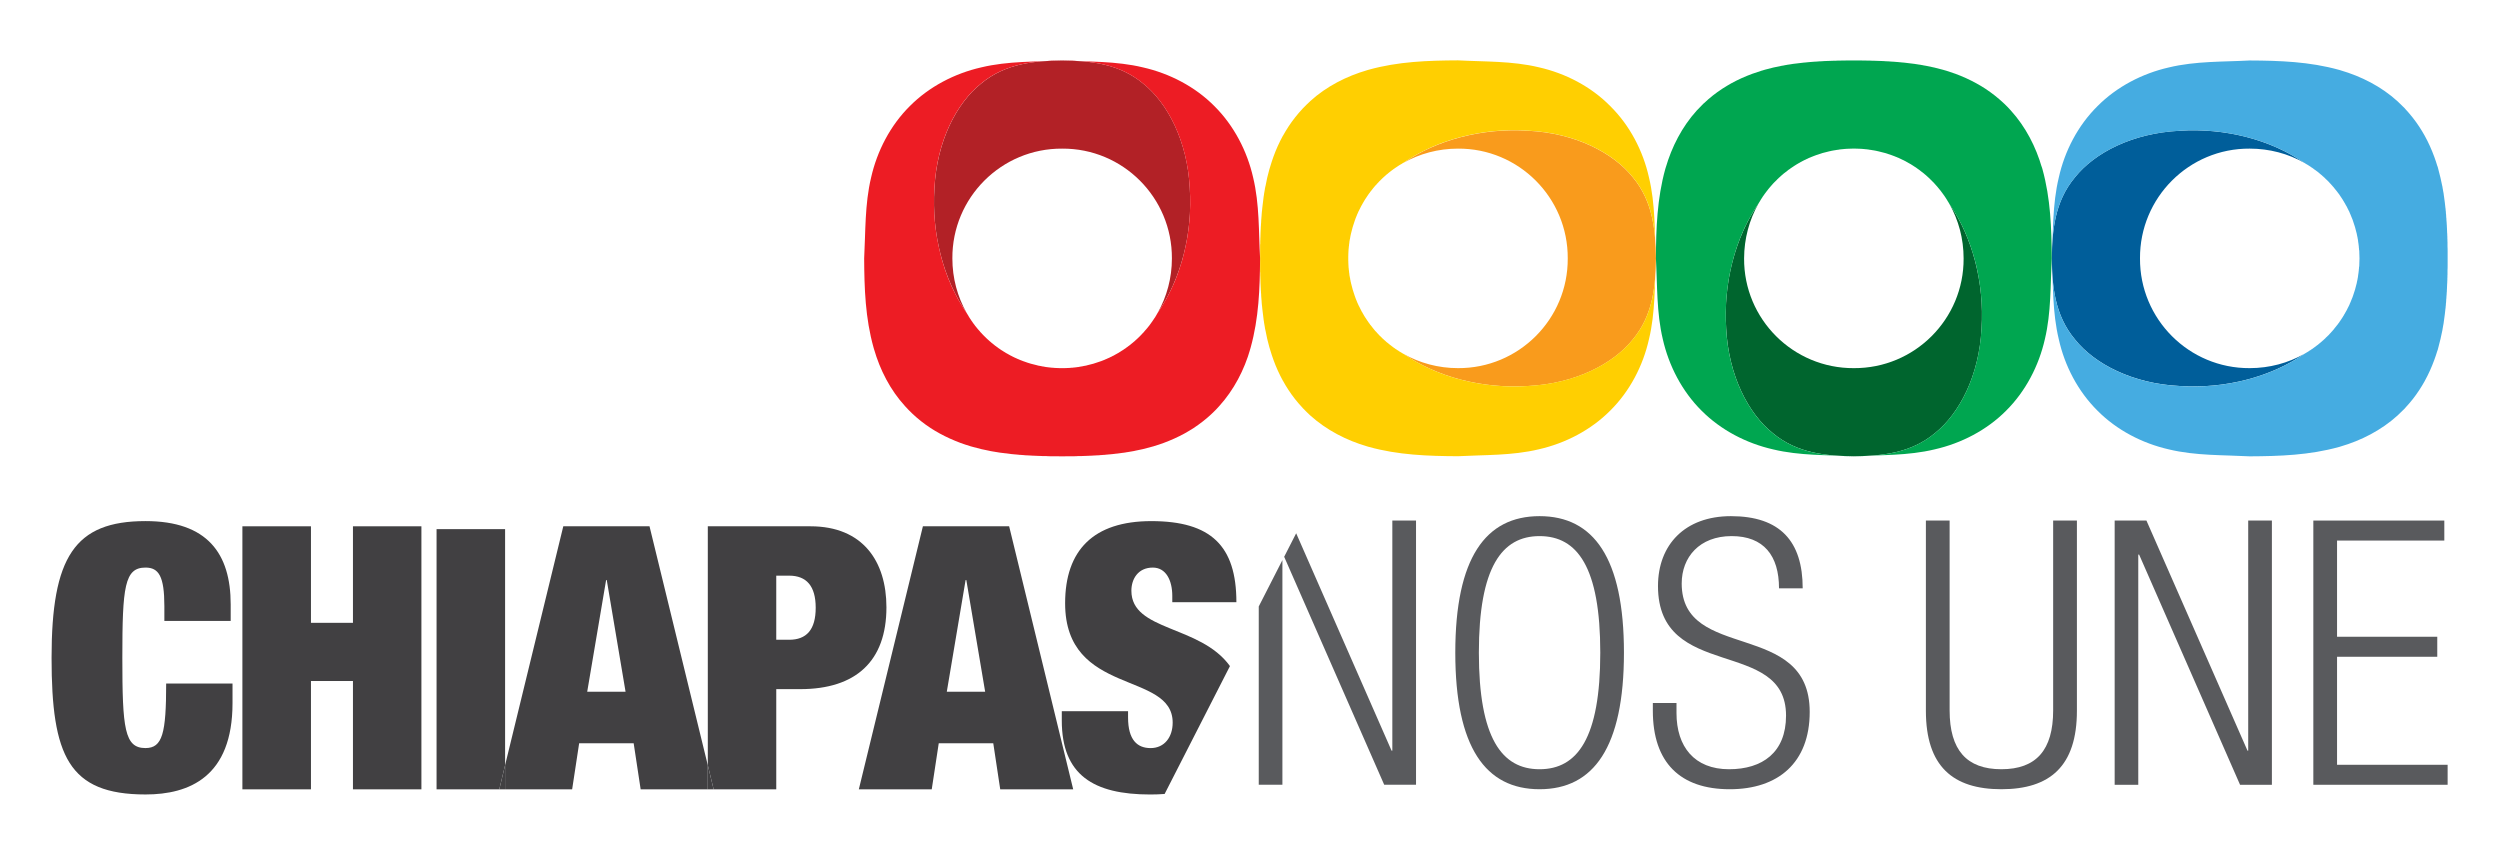 <?xml version="1.0" encoding="UTF-8" standalone="no"?>
<!-- Created with Inkscape (http://www.inkscape.org/) -->

<svg width="100%" height="100%" viewBox="0 0 376 128" version="1.1" xmlns="http://www.w3.org/2000/svg" xmlns:xlink="http://www.w3.org/1999/xlink" xml:space="preserve" style="fill-rule:evenodd;clip-rule:evenodd;stroke-linejoin:round;stroke-miterlimit:1.414;" fit="" preserveAspectRatio="xMidYMid meet" focusable="false"><g id="Layer 1"><path d="M229.846,19.668c-6.909,-0.454 -13.752,1.374 -18.756,4.82c2.432,-1.374 5.221,-2.134 8.191,-2.134c9.125,-0.057 16.555,7.372 16.508,16.512c0.048,9.129 -7.383,16.55 -16.508,16.501c-2.97,0 -5.759,-0.772 -8.191,-2.14c5.005,3.457 11.847,5.282 18.756,4.826c7.044,-0.35 12.775,-3.31 15.713,-6.981c3.098,-3.706 3.425,-8.111 3.496,-12.206c-0.071,-4.104 -0.399,-8.508 -3.496,-12.22c-2.938,-3.673 -8.669,-6.636 -15.713,-6.978" style="fill:#f99b1c;fill-rule:nonzero;"></path><path d="M229.846,58.052c-3.367,0.22 -6.687,-0.089 -9.806,-0.872c-0.721,-0.176 -1.429,-0.382 -2.137,-0.618c-0.096,-0.035 -0.19,-0.058 -0.28,-0.103c-0.019,0 -0.019,-0.005 -0.038,-0.005c-0.085,-0.028 -0.17,-0.057 -0.265,-0.092c-0.015,-0.006 -0.015,-0.006 -0.035,-0.012c-0.087,-0.031 -0.16,-0.055 -0.243,-0.088c-0.023,0 -0.036,-0.011 -0.057,-0.02c-0.074,-0.032 -0.154,-0.061 -0.242,-0.088c-0.012,-0.017 -0.043,-0.017 -0.053,-0.023c-0.077,-0.024 -0.151,-0.055 -0.238,-0.085c-0.02,-0.011 -0.039,-0.023 -0.057,-0.029c-0.08,-0.028 -0.146,-0.063 -0.227,-0.09c-0.011,-0.011 -0.039,-0.011 -0.065,-0.021c-0.074,-0.034 -0.15,-0.063 -0.221,-0.092c-0.02,-0.01 -0.034,-0.021 -0.066,-0.027c-0.061,-0.034 -0.137,-0.061 -0.211,-0.09c-0.015,-0.012 -0.045,-0.023 -0.076,-0.035c-0.065,-0.033 -0.135,-0.063 -0.201,-0.095c-0.026,-0.005 -0.056,-0.015 -0.079,-0.029c-0.063,-0.026 -0.119,-0.051 -0.193,-0.083c-0.032,-0.01 -0.061,-0.023 -0.083,-0.041c-0.065,-0.032 -0.123,-0.055 -0.192,-0.088c-0.026,-0.02 -0.054,-0.023 -0.088,-0.034c-0.066,-0.035 -0.119,-0.058 -0.18,-0.089c-0.032,-0.018 -0.074,-0.036 -0.097,-0.045c-0.069,-0.03 -0.115,-0.064 -0.175,-0.092c-0.035,-0.012 -0.059,-0.032 -0.089,-0.047c-0.065,-0.026 -0.126,-0.053 -0.175,-0.082c-0.039,-0.016 -0.074,-0.04 -0.096,-0.058c-0.058,-0.02 -0.119,-0.061 -0.168,-0.083c-0.042,-0.024 -0.069,-0.029 -0.108,-0.056c-0.049,-0.023 -0.096,-0.055 -0.165,-0.085c-0.026,-0.022 -0.061,-0.035 -0.1,-0.05c-0.045,-0.027 -0.104,-0.061 -0.156,-0.094c-0.039,-0.014 -0.069,-0.031 -0.104,-0.046c-0.045,-0.041 -0.1,-0.067 -0.157,-0.099c-0.034,-0.014 -0.061,-0.032 -0.096,-0.055c-0.057,-0.026 -0.106,-0.061 -0.165,-0.09c-0.015,-0.018 -0.06,-0.038 -0.095,-0.055c-0.05,-0.035 -0.107,-0.067 -0.15,-0.087c-0.034,-0.027 -0.065,-0.05 -0.095,-0.067c-0.058,-0.027 -0.112,-0.061 -0.165,-0.093c-0.026,-0.025 -0.062,-0.035 -0.092,-0.064c-0.05,-0.029 -0.112,-0.058 -0.153,-0.096c-0.031,-0.016 -0.066,-0.034 -0.093,-0.055c-0.056,-0.035 -0.107,-0.067 -0.156,-0.102c-0.031,-0.023 -0.065,-0.04 -0.094,-0.064c-0.056,-0.034 -0.106,-0.066 -0.16,-0.101c-0.03,-0.022 -0.065,-0.039 -0.08,-0.056c-0.08,-0.056 -0.153,-0.106 -0.24,-0.157c-0.082,-0.045 -0.154,-0.085 -0.234,-0.13c-0.019,-0.023 -0.042,-0.032 -0.062,-0.049c-0.061,-0.029 -0.11,-0.058 -0.157,-0.087c-0.026,-0.027 -0.058,-0.038 -0.091,-0.056c-0.042,-0.032 -0.092,-0.061 -0.143,-0.083c-0.019,-0.024 -0.045,-0.044 -0.087,-0.075c-0.046,-0.01 -0.076,-0.042 -0.123,-0.067c-0.027,-0.022 -0.073,-0.045 -0.099,-0.067c-0.038,-0.027 -0.076,-0.05 -0.127,-0.085c-0.035,-0.023 -0.061,-0.044 -0.096,-0.055c-0.034,-0.034 -0.081,-0.055 -0.119,-0.095c-0.027,-0.018 -0.061,-0.047 -0.106,-0.067c-0.035,-0.031 -0.066,-0.052 -0.112,-0.081c-0.015,-0.026 -0.065,-0.05 -0.092,-0.073c-0.038,-0.027 -0.077,-0.058 -0.119,-0.084c-0.019,-0.023 -0.061,-0.046 -0.088,-0.08c-0.038,-0.021 -0.077,-0.054 -0.115,-0.082c-0.031,-0.023 -0.066,-0.052 -0.092,-0.069c-0.045,-0.035 -0.069,-0.062 -0.115,-0.096c-0.031,-0.021 -0.065,-0.045 -0.096,-0.078c-0.034,-0.024 -0.069,-0.05 -0.099,-0.084c-0.031,-0.018 -0.072,-0.052 -0.104,-0.072c-0.039,-0.034 -0.073,-0.058 -0.108,-0.091c-0.027,-0.034 -0.061,-0.055 -0.094,-0.086c-0.028,-0.027 -0.062,-0.055 -0.088,-0.088c-0.039,-0.024 -0.077,-0.056 -0.107,-0.081c-0.032,-0.032 -0.062,-0.061 -0.096,-0.093c-0.027,-0.029 -0.062,-0.058 -0.1,-0.092c-0.031,-0.022 -0.057,-0.056 -0.1,-0.083c-0.023,-0.034 -0.054,-0.057 -0.087,-0.092c-0.035,-0.027 -0.062,-0.062 -0.092,-0.096c-0.03,-0.026 -0.061,-0.055 -0.092,-0.09c-0.061,-0.061 -0.127,-0.123 -0.195,-0.18c-0.028,-0.035 -0.05,-0.061 -0.081,-0.09c-0.031,-0.032 -0.065,-0.067 -0.091,-0.107c-0.035,-0.027 -0.061,-0.058 -0.093,-0.09c-0.026,-0.034 -0.054,-0.067 -0.096,-0.101c-0.015,-0.026 -0.045,-0.055 -0.064,-0.088c-0.043,-0.034 -0.07,-0.069 -0.108,-0.107c-0.022,-0.032 -0.041,-0.052 -0.08,-0.073c-0.023,-0.047 -0.054,-0.087 -0.096,-0.121c-0.019,-0.02 -0.031,-0.05 -0.058,-0.067c-0.034,-0.049 -0.072,-0.09 -0.107,-0.135c-0.016,-0.004 -0.019,-0.016 -0.031,-0.036c-0.141,-0.174 -0.282,-0.349 -0.417,-0.534c0,-0.01 -0.023,-0.022 -0.042,-0.032c-0.031,-0.047 -0.065,-0.102 -0.092,-0.153c-0.023,-0.011 -0.042,-0.041 -0.057,-0.063c-0.023,-0.039 -0.058,-0.09 -0.096,-0.133c-0.023,-0.029 -0.026,-0.045 -0.053,-0.081c-0.039,-0.043 -0.061,-0.09 -0.092,-0.14c-0.023,-0.011 -0.043,-0.051 -0.058,-0.072c-0.026,-0.047 -0.061,-0.093 -0.088,-0.137c-0.019,-0.029 -0.03,-0.052 -0.053,-0.079c-0.035,-0.045 -0.061,-0.095 -0.088,-0.139c-0.02,-0.026 -0.035,-0.052 -0.061,-0.081c-0.031,-0.039 -0.046,-0.09 -0.084,-0.135c-0.019,-0.028 -0.034,-0.063 -0.054,-0.084c-0.026,-0.046 -0.061,-0.102 -0.081,-0.135c-0.015,-0.038 -0.038,-0.062 -0.053,-0.096c-0.023,-0.044 -0.05,-0.096 -0.081,-0.142c-0.015,-0.022 -0.032,-0.05 -0.05,-0.083c-0.034,-0.039 -0.057,-0.101 -0.076,-0.147c-0.015,-0.026 -0.043,-0.058 -0.054,-0.067c-0.023,-0.063 -0.047,-0.106 -0.077,-0.158c-0.019,-0.032 -0.034,-0.056 -0.045,-0.085c-0.024,-0.044 -0.05,-0.102 -0.076,-0.151c-0.008,-0.023 -0.028,-0.052 -0.043,-0.079c-0.022,-0.052 -0.05,-0.102 -0.072,-0.165c-0.023,-0.015 -0.027,-0.047 -0.047,-0.067c-0.023,-0.055 -0.049,-0.107 -0.073,-0.162c-0.011,-0.024 -0.034,-0.047 -0.046,-0.079c-0.015,-0.045 -0.042,-0.107 -0.072,-0.159c-0.005,-0.021 -0.008,-0.046 -0.035,-0.078c-0.015,-0.056 -0.041,-0.101 -0.072,-0.162c-0.004,-0.023 -0.015,-0.047 -0.035,-0.073c-0.018,-0.058 -0.038,-0.113 -0.064,-0.169c-0.008,-0.025 -0.012,-0.046 -0.027,-0.064c-0.031,-0.068 -0.05,-0.122 -0.077,-0.185c-0.003,-0.017 -0.012,-0.035 -0.02,-0.058c-0.027,-0.061 -0.046,-0.128 -0.077,-0.186c0,-0.016 0,-0.032 -0.012,-0.045c-0.026,-0.072 -0.049,-0.141 -0.076,-0.215c-0.007,0 -0.007,-0.009 -0.007,-0.009c-0.234,-0.642 -0.422,-1.309 -0.579,-1.983l0,-0.024c-0.023,-0.083 -0.038,-0.152 -0.058,-0.224l0,-0.044c-0.018,-0.067 -0.029,-0.142 -0.049,-0.215c0,-0.016 0,-0.029 -0.004,-0.04c-0.02,-0.072 -0.034,-0.146 -0.034,-0.224c-0.019,-0.013 -0.019,-0.034 -0.019,-0.046c-0.004,-0.067 -0.016,-0.136 -0.035,-0.209c0,-0.021 -0.011,-0.04 -0.015,-0.055c0,-0.073 -0.011,-0.146 -0.027,-0.213l0,-0.058c-0.012,-0.069 -0.023,-0.141 -0.035,-0.215c0,-0.018 0,-0.04 -0.007,-0.061c-0.008,-0.063 -0.015,-0.139 -0.015,-0.206c-0.016,-0.021 -0.016,-0.041 -0.016,-0.061c-0.008,-0.073 -0.02,-0.14 -0.02,-0.213c0,-0.011 -0.004,-0.04 -0.004,-0.061c0,-0.075 -0.026,-0.142 -0.026,-0.211l0,-0.062c0,-0.067 -0.012,-0.133 -0.012,-0.208c0,-0.021 0,-0.044 -0.007,-0.067c0,-0.073 -0.004,-0.141 -0.004,-0.213c0,0 -0.008,-0.014 -0.008,-0.02l0,-0.027l0,-0.023c-0.004,-0.102 -0.004,-0.197 -0.004,-0.294c0,-0.023 -0.007,-0.044 -0.007,-0.067l0,-0.339l0,-0.348c0,-0.023 0,-0.052 0.007,-0.067c0,-0.096 0.004,-0.192 0.004,-0.294l0,-0.029l0,-0.015c0,-0.02 0,-0.023 0.008,-0.029c0,-0.067 0.004,-0.145 0.004,-0.211c0.007,-0.021 0.007,-0.042 0.007,-0.067c0,-0.073 0.012,-0.139 0.012,-0.213l0,-0.056c0,-0.069 0.026,-0.142 0.026,-0.209c0,-0.029 0.004,-0.045 0.004,-0.069c0,-0.072 0.02,-0.141 0.02,-0.208c0,-0.016 0.016,-0.045 0.016,-0.067c0,-0.067 0.007,-0.134 0.015,-0.207c0,-0.023 0.007,-0.04 0.007,-0.058c0.012,-0.067 0.023,-0.142 0.035,-0.209l0,-0.061c0.015,-0.067 0.027,-0.141 0.027,-0.209c0.015,-0.023 0.015,-0.032 0.015,-0.058c0.019,-0.072 0.031,-0.14 0.035,-0.213c0,-0.005 0,-0.034 0.019,-0.05c0,-0.072 0.015,-0.14 0.034,-0.215c0.004,-0.011 0.004,-0.029 0.004,-0.045c0.02,-0.073 0.031,-0.14 0.049,-0.213l0,-0.046c0.02,-0.067 0.035,-0.146 0.058,-0.22l0,-0.022c0.157,-0.678 0.345,-1.34 0.579,-1.982c0,0 0,-0.017 0.007,-0.017c0.028,-0.074 0.05,-0.142 0.076,-0.214c0.012,-0.012 0.012,-0.022 0.012,-0.041c0.031,-0.055 0.05,-0.128 0.077,-0.192c0.007,-0.015 0.016,-0.043 0.02,-0.049c0.026,-0.058 0.045,-0.13 0.077,-0.191c0.014,-0.018 0.019,-0.035 0.027,-0.056c0.026,-0.058 0.05,-0.119 0.064,-0.177c0.02,-0.023 0.031,-0.044 0.035,-0.067c0.031,-0.055 0.057,-0.116 0.072,-0.162c0.02,-0.029 0.03,-0.058 0.035,-0.084c0.031,-0.047 0.058,-0.102 0.072,-0.163c0.012,-0.025 0.035,-0.046 0.046,-0.07c0.023,-0.063 0.05,-0.105 0.073,-0.163c0.019,-0.023 0.023,-0.054 0.047,-0.08c0.022,-0.047 0.05,-0.093 0.072,-0.155c0.012,-0.025 0.035,-0.058 0.043,-0.081c0.026,-0.046 0.052,-0.1 0.076,-0.151c0.011,-0.023 0.027,-0.045 0.045,-0.084c0.03,-0.052 0.054,-0.096 0.077,-0.137c0.011,-0.04 0.039,-0.06 0.054,-0.09c0.019,-0.05 0.042,-0.099 0.076,-0.146c0.019,-0.025 0.035,-0.058 0.05,-0.078c0.031,-0.052 0.058,-0.102 0.081,-0.148c0.015,-0.028 0.038,-0.056 0.053,-0.079c0.03,-0.055 0.055,-0.102 0.081,-0.147c0.02,-0.027 0.034,-0.056 0.054,-0.082c0.038,-0.046 0.054,-0.098 0.084,-0.144c0.027,-0.022 0.042,-0.044 0.061,-0.077c0.027,-0.046 0.053,-0.092 0.088,-0.142c0.023,-0.023 0.034,-0.044 0.053,-0.069c0.027,-0.048 0.062,-0.107 0.088,-0.146c0.015,-0.023 0.034,-0.055 0.058,-0.077c0.031,-0.045 0.053,-0.092 0.092,-0.142c0.027,-0.023 0.034,-0.039 0.053,-0.073c0.034,-0.045 0.073,-0.092 0.096,-0.135c0.015,-0.017 0.034,-0.035 0.057,-0.058c0.027,-0.061 0.061,-0.105 0.092,-0.151c0.019,-0.011 0.042,-0.023 0.042,-0.04c0.135,-0.18 0.276,-0.36 0.417,-0.534c0.012,-0.012 0.015,-0.022 0.031,-0.034c0.035,-0.038 0.073,-0.085 0.107,-0.128c0.027,-0.023 0.038,-0.046 0.058,-0.069c0.042,-0.044 0.072,-0.077 0.096,-0.117c0.039,-0.027 0.058,-0.058 0.08,-0.079c0.038,-0.034 0.065,-0.073 0.108,-0.107c0.019,-0.034 0.049,-0.058 0.064,-0.086c0.042,-0.045 0.07,-0.073 0.096,-0.1c0.031,-0.034 0.058,-0.061 0.093,-0.092c0.027,-0.036 0.061,-0.071 0.091,-0.106c0.031,-0.033 0.053,-0.05 0.081,-0.089c0.041,-0.029 0.068,-0.056 0.106,-0.096c0.027,-0.029 0.046,-0.058 0.089,-0.09c0.031,-0.028 0.061,-0.055 0.092,-0.095c0.03,-0.029 0.058,-0.052 0.092,-0.085c0.034,-0.034 0.064,-0.056 0.087,-0.09c0.034,-0.03 0.069,-0.063 0.1,-0.092c0.038,-0.026 0.073,-0.053 0.1,-0.088c0.034,-0.034 0.064,-0.057 0.096,-0.091c0.03,-0.021 0.068,-0.056 0.107,-0.085c0.026,-0.035 0.06,-0.056 0.088,-0.09c0.034,-0.021 0.068,-0.056 0.094,-0.085c0.035,-0.029 0.069,-0.055 0.108,-0.078c0.031,-0.029 0.073,-0.061 0.104,-0.085c0.03,-0.027 0.065,-0.058 0.099,-0.084c0.031,-0.029 0.065,-0.05 0.096,-0.084c0.046,-0.029 0.069,-0.052 0.115,-0.085c0.027,-0.029 0.062,-0.046 0.092,-0.08c0.038,-0.027 0.076,-0.052 0.115,-0.079c0.027,-0.027 0.069,-0.055 0.088,-0.078c0.042,-0.029 0.081,-0.056 0.119,-0.078c0.034,-0.023 0.07,-0.052 0.092,-0.079c0.046,-0.027 0.077,-0.052 0.112,-0.073c0.046,-0.029 0.08,-0.046 0.106,-0.075c0.038,-0.032 0.085,-0.055 0.119,-0.085c0.034,-0.015 0.061,-0.045 0.096,-0.06c0.05,-0.041 0.088,-0.062 0.127,-0.085c0.026,-0.023 0.072,-0.045 0.099,-0.068c0.047,-0.021 0.077,-0.056 0.123,-0.079c0.042,-0.02 0.069,-0.04 0.087,-0.061c0.05,-0.027 0.101,-0.052 0.143,-0.086c0.019,-0.021 0.065,-0.032 0.091,-0.054c0.047,-0.025 0.096,-0.058 0.157,-0.086c0.02,-0.016 0.043,-0.035 0.062,-0.049c0.081,-0.038 0.153,-0.085 0.234,-0.137c0.087,-0.049 0.161,-0.102 0.24,-0.157c0.035,-0.012 0.05,-0.041 0.08,-0.052c0.054,-0.032 0.104,-0.072 0.16,-0.113c0.029,-0.015 0.062,-0.033 0.094,-0.054c0.049,-0.034 0.1,-0.063 0.156,-0.098c0.027,-0.029 0.062,-0.05 0.093,-0.061c0.041,-0.035 0.103,-0.067 0.153,-0.096c0.03,-0.018 0.066,-0.041 0.092,-0.067c0.053,-0.023 0.107,-0.058 0.165,-0.079c0.03,-0.029 0.061,-0.051 0.095,-0.068c0.042,-0.033 0.1,-0.061 0.15,-0.096c0.035,-0.009 0.08,-0.034 0.095,-0.056c0.059,-0.029 0.108,-0.061 0.165,-0.09c0.035,-0.017 0.062,-0.038 0.096,-0.052c0.058,-0.038 0.112,-0.061 0.157,-0.093c0.027,-0.018 0.065,-0.035 0.104,-0.053c0.052,-0.034 0.111,-0.055 0.156,-0.09c0.039,-0.016 0.074,-0.034 0.107,-0.057c0.062,-0.021 0.108,-0.055 0.157,-0.088c0.039,-0.012 0.066,-0.031 0.108,-0.052c0.049,-0.02 0.11,-0.055 0.168,-0.086c0.023,-0.015 0.057,-0.032 0.096,-0.048c0.05,-0.024 0.11,-0.058 0.175,-0.086c0.03,-0.021 0.054,-0.04 0.089,-0.051c0.06,-0.027 0.106,-0.055 0.175,-0.077c0.023,-0.023 0.065,-0.034 0.097,-0.045c0.06,-0.041 0.114,-0.061 0.18,-0.094c0.034,-0.013 0.061,-0.025 0.088,-0.036c0.069,-0.034 0.127,-0.055 0.18,-0.096c0.034,-0.012 0.063,-0.022 0.095,-0.033c0.074,-0.034 0.13,-0.055 0.193,-0.092c0.026,-0.004 0.053,-0.027 0.079,-0.033c0.066,-0.029 0.136,-0.061 0.201,-0.084c0.03,-0.011 0.06,-0.023 0.076,-0.032c0.074,-0.034 0.15,-0.063 0.211,-0.086c0.032,-0.015 0.047,-0.021 0.073,-0.033c0.065,-0.029 0.141,-0.055 0.215,-0.087c0.026,-0.009 0.054,-0.021 0.065,-0.032c0.08,-0.034 0.146,-0.055 0.219,-0.084c0.026,-0.006 0.045,-0.017 0.065,-0.033c0.088,-0.019 0.161,-0.058 0.238,-0.08c0.009,-0.011 0.041,-0.023 0.053,-0.023c0.088,-0.029 0.157,-0.062 0.242,-0.096c0.021,0 0.034,-0.011 0.057,-0.011c0.083,-0.034 0.157,-0.062 0.229,-0.09c0.034,0 0.034,-0.012 0.049,-0.012c0.093,-0.032 0.181,-0.067 0.265,-0.094c0,0 0.023,-0.006 0.038,-0.014c0.089,-0.032 0.176,-0.054 0.28,-0.088l0,-0.011c0.709,-0.226 1.417,-0.434 2.137,-0.609c3.118,-0.783 6.439,-1.099 9.806,-0.873c7.044,0.343 12.775,3.306 15.713,6.978c3.098,3.711 3.425,8.115 3.496,12.22c-0.215,-3.964 -0.076,-8.136 -1.048,-12.158c-0.889,-3.999 -2.889,-7.845 -5.838,-10.75c-2.896,-2.936 -6.729,-4.918 -10.729,-5.824c-4.026,-0.969 -8.205,-0.827 -12.159,-1.042c-4.526,0.021 -8.992,0.175 -13.42,1.408c-0.204,0.061 -0.387,0.113 -0.574,0.162c0.126,-0.034 0.248,-0.061 0.367,-0.101c-3.137,0.908 -6.159,2.446 -8.61,4.675l0,0.012c-0.356,0.326 -0.706,0.665 -1.042,1.013c-0.018,0.023 -0.057,0.058 -0.08,0.079l0,0.011c-0.793,0.84 -1.509,1.757 -2.146,2.72l0,0.005c-0.298,0.447 -0.556,0.891 -0.812,1.347l-0.012,0c-0.552,1.015 -1.035,2.074 -1.425,3.16c-0.168,0.471 -0.33,0.957 -0.471,1.436l0,0.005c-0.061,0.169 -0.106,0.322 -0.15,0.483c-0.233,0.818 -0.422,1.647 -0.57,2.474c0,0.006 -0.012,0.016 -0.012,0.021c-0.019,0.124 -0.054,0.253 -0.081,0.383l0,0.045c-0.014,0.12 -0.05,0.237 -0.061,0.355c0,0.023 -0.011,0.038 -0.011,0.056c-0.016,0.124 -0.038,0.243 -0.062,0.362l0,0.049c-0.022,0.125 -0.038,0.247 -0.061,0.372c0,0.02 0,0.027 -0.004,0.034c-0.072,0.558 -0.141,1.103 -0.199,1.654l0,0.012c-0.016,0.134 -0.027,0.266 -0.038,0.395c-0.007,0.021 -0.007,0.046 -0.011,0.067c-0.012,0.114 -0.012,0.226 -0.031,0.334c0,0.032 0,0.062 -0.007,0.1c0,0.102 -0.012,0.199 -0.019,0.301c0,0.038 -0.013,0.073 -0.013,0.105c-0.012,0.108 -0.015,0.198 -0.022,0.294c0,0.04 0,0.084 -0.012,0.124c0,0.09 -0.007,0.191 -0.016,0.285l0,0.114c-0.011,0.106 -0.018,0.198 -0.027,0.298l0,0.113c-0.015,0.101 -0.019,0.209 -0.027,0.322l0,0.072c-0.008,0.276 -0.027,0.548 -0.038,0.815l0,0.064c0,0.111 -0.012,0.229 -0.012,0.331l0,0.13c-0.015,0.096 -0.015,0.186 -0.015,0.282l0,0.147c-0.007,0.085 -0.014,0.161 -0.014,0.247l0,0.395c0,0.061 -0.021,0.119 -0.021,0.18l0,1.611c0,0.135 -0.011,0.275 0,0.415c-0.011,0.13 0,0.266 0,0.4l0,1.617c0,0.057 0.021,0.113 0.021,0.169l0,0.4c0,0.085 0.007,0.165 0.014,0.249l0,0.151c0,0.09 0,0.186 0.015,0.276l0,0.123c0,0.113 0.012,0.232 0.012,0.339l0,0.061c0.011,0.276 0.031,0.548 0.038,0.812l0,0.077c0.008,0.121 0.011,0.22 0.027,0.328l0,0.103c0.009,0.108 0.016,0.202 0.027,0.303l0,0.119c0.009,0.096 0.016,0.191 0.016,0.287c0.012,0.041 0.012,0.079 0.012,0.119c0.007,0.096 0.01,0.198 0.022,0.293c0,0.038 0.013,0.073 0.013,0.111c0.007,0.103 0.019,0.197 0.019,0.298c0.007,0.035 0.007,0.067 0.007,0.108c0.02,0.101 0.02,0.214 0.031,0.321c0.004,0.027 0.004,0.05 0.011,0.072c0.011,0.131 0.023,0.254 0.038,0.384l0,0.017c0.058,0.557 0.126,1.103 0.199,1.649c0.004,0.017 0.004,0.029 0.004,0.039c0.022,0.127 0.039,0.248 0.061,0.374l0,0.055c0.024,0.118 0.046,0.232 0.062,0.35c0,0.022 0.011,0.032 0.011,0.067c0.011,0.119 0.046,0.236 0.061,0.349l0,0.052c0.027,0.123 0.054,0.258 0.081,0.375c0,0.008 0.012,0.02 0.012,0.037c0.148,0.821 0.337,1.655 0.57,2.465c0.043,0.153 0.088,0.315 0.15,0.479l0,0.013c0.141,0.477 0.303,0.967 0.471,1.429c0.39,1.087 0.873,2.141 1.425,3.158l0.012,0c0.256,0.458 0.513,0.914 0.812,1.355c0.632,0.973 1.353,1.881 2.146,2.719l0,0.015c0.023,0.02 0.061,0.047 0.08,0.075c0.337,0.354 0.686,0.693 1.042,1.025c2.455,2.218 5.473,3.773 8.614,4.682c-0.123,-0.035 -0.252,-0.08 -0.386,-0.114c0.195,0.056 0.386,0.114 0.59,0.174c4.428,1.234 8.894,1.385 13.42,1.407c3.953,-0.213 8.133,-0.072 12.159,-1.041c4,-0.908 7.834,-2.896 10.745,-5.825c2.934,-2.905 4.934,-6.75 5.823,-10.749c0.972,-4.021 0.834,-8.205 1.048,-12.148c-0.071,4.094 -0.399,8.499 -3.496,12.206c-2.938,3.671 -8.669,6.631 -15.713,6.981" style="fill:#ffcf01;fill-rule:nonzero;"></path><path d="M140.543,28.301c-0.448,6.916 1.376,13.747 4.834,18.753c-1.371,-2.428 -2.141,-5.215 -2.141,-8.189c-0.05,-9.14 7.385,-16.568 16.517,-16.511c9.124,-0.057 16.547,7.372 16.501,16.511c0,2.974 -0.77,5.761 -2.141,8.189c3.459,-5.006 5.286,-11.838 4.827,-18.753c-0.349,-7.064 -3.318,-12.778 -6.983,-15.713c-3.704,-3.103 -8.109,-3.43 -12.204,-3.497c-4.11,0.067 -8.504,0.394 -12.219,3.497c-3.665,2.934 -6.631,8.649 -6.991,15.713" style="fill:#b22126;fill-rule:nonzero;"></path><path d="M178.94,28.301c0.214,3.346 -0.092,6.69 -0.873,9.798c-0.172,0.728 -0.375,1.437 -0.617,2.13l0,0.011c-0.023,0.096 -0.061,0.192 -0.096,0.287c0,0.006 0,0.015 -0.011,0.021c-0.023,0.092 -0.05,0.18 -0.085,0.278c0,0.01 -0.011,0.01 -0.019,0.034c-0.027,0.079 -0.054,0.169 -0.096,0.253c0,0.016 0,0.027 -0.011,0.033c-0.027,0.09 -0.066,0.169 -0.081,0.255c-0.02,0.021 -0.02,0.032 -0.035,0.049c-0.023,0.079 -0.046,0.157 -0.084,0.238c-0.008,0.021 -0.02,0.041 -0.022,0.056c-0.035,0.078 -0.058,0.151 -0.081,0.226c-0.023,0.021 -0.023,0.044 -0.027,0.067c-0.035,0.067 -0.073,0.14 -0.096,0.212c-0.015,0.029 -0.026,0.046 -0.026,0.081c-0.031,0.067 -0.069,0.133 -0.092,0.201c-0.019,0.03 -0.031,0.052 -0.035,0.073c-0.027,0.074 -0.061,0.141 -0.084,0.205c-0.011,0.034 -0.023,0.055 -0.035,0.078c-0.031,0.073 -0.065,0.136 -0.096,0.203c-0.007,0.021 -0.026,0.052 -0.038,0.078c-0.019,0.067 -0.05,0.123 -0.085,0.196c-0.011,0.025 -0.027,0.059 -0.038,0.08c-0.034,0.061 -0.057,0.13 -0.092,0.186c-0.008,0.041 -0.023,0.061 -0.043,0.09c-0.034,0.063 -0.061,0.124 -0.091,0.182c-0.008,0.032 -0.023,0.067 -0.043,0.094c-0.019,0.055 -0.061,0.112 -0.087,0.174c-0.016,0.034 -0.035,0.061 -0.047,0.092c-0.027,0.061 -0.061,0.116 -0.092,0.18c-0.019,0.029 -0.038,0.056 -0.054,0.09c-0.022,0.056 -0.057,0.119 -0.096,0.163c-0.004,0.034 -0.023,0.073 -0.038,0.101c-0.034,0.056 -0.058,0.108 -0.092,0.169c-0.016,0.029 -0.038,0.055 -0.058,0.09c-0.027,0.063 -0.054,0.107 -0.088,0.162c-0.015,0.041 -0.038,0.076 -0.061,0.102c-0.023,0.052 -0.058,0.101 -0.088,0.153c-0.008,0.038 -0.038,0.067 -0.046,0.099c-0.042,0.052 -0.069,0.102 -0.103,0.16c-0.015,0.034 -0.038,0.061 -0.058,0.095c-0.027,0.058 -0.061,0.101 -0.092,0.151c-0.019,0.034 -0.042,0.067 -0.065,0.102c-0.023,0.052 -0.062,0.102 -0.095,0.159c-0.016,0.015 -0.035,0.055 -0.05,0.088c-0.034,0.052 -0.077,0.107 -0.104,0.153c-0.026,0.034 -0.042,0.062 -0.061,0.091c-0.038,0.061 -0.072,0.111 -0.111,0.162c-0.015,0.023 -0.034,0.056 -0.045,0.086c-0.05,0.079 -0.107,0.161 -0.165,0.236c-0.053,0.078 -0.088,0.145 -0.133,0.226c-0.012,0.026 -0.031,0.05 -0.039,0.084c-0.034,0.044 -0.065,0.095 -0.096,0.146c-0.023,0.028 -0.045,0.058 -0.05,0.09c-0.042,0.045 -0.058,0.09 -0.072,0.128c-0.035,0.032 -0.058,0.069 -0.081,0.104c-0.015,0.038 -0.046,0.078 -0.081,0.123c-0.023,0.034 -0.038,0.06 -0.061,0.095c-0.026,0.039 -0.053,0.085 -0.083,0.119c-0.023,0.032 -0.043,0.067 -0.073,0.107c-0.027,0.032 -0.05,0.078 -0.07,0.107c-0.034,0.038 -0.053,0.079 -0.077,0.1c-0.031,0.045 -0.045,0.087 -0.083,0.119c-0.02,0.034 -0.05,0.061 -0.07,0.102c-0.03,0.034 -0.057,0.072 -0.084,0.106c-0.019,0.034 -0.046,0.069 -0.069,0.108c-0.03,0.032 -0.073,0.069 -0.088,0.103c-0.028,0.032 -0.05,0.067 -0.081,0.105c-0.027,0.029 -0.058,0.069 -0.085,0.101c-0.023,0.035 -0.046,0.067 -0.072,0.102c-0.023,0.026 -0.062,0.061 -0.096,0.101c-0.023,0.028 -0.049,0.067 -0.077,0.099c-0.027,0.037 -0.057,0.07 -0.092,0.097c-0.022,0.032 -0.049,0.067 -0.08,0.09c-0.031,0.038 -0.066,0.074 -0.088,0.105c-0.023,0.034 -0.053,0.069 -0.081,0.098c-0.034,0.04 -0.061,0.073 -0.088,0.102c-0.038,0.032 -0.069,0.061 -0.096,0.093c-0.023,0.034 -0.058,0.064 -0.088,0.092c-0.027,0.032 -0.069,0.072 -0.092,0.102c-0.031,0.027 -0.058,0.061 -0.085,0.093c-0.031,0.034 -0.061,0.064 -0.096,0.092c-0.058,0.061 -0.13,0.129 -0.18,0.186c-0.035,0.026 -0.069,0.061 -0.096,0.088c-0.038,0.034 -0.069,0.069 -0.096,0.092c-0.035,0.035 -0.069,0.061 -0.096,0.09c-0.034,0.027 -0.069,0.062 -0.096,0.09c-0.035,0.029 -0.061,0.056 -0.092,0.077c-0.038,0.034 -0.072,0.07 -0.107,0.103c-0.027,0.024 -0.053,0.044 -0.076,0.074c-0.038,0.034 -0.077,0.061 -0.119,0.095c-0.031,0.015 -0.053,0.04 -0.08,0.067c-0.046,0.035 -0.072,0.069 -0.123,0.107c-0.016,0 -0.016,0.011 -0.034,0.023c-0.18,0.152 -0.348,0.287 -0.528,0.429c-0.02,0.01 -0.034,0.01 -0.046,0.022c-0.05,0.045 -0.096,0.08 -0.146,0.118c-0.023,0.01 -0.042,0.023 -0.057,0.04c-0.05,0.032 -0.088,0.073 -0.15,0.102c-0.031,0.022 -0.05,0.032 -0.061,0.055c-0.054,0.032 -0.099,0.064 -0.142,0.096c-0.031,0.023 -0.046,0.034 -0.081,0.05c-0.039,0.028 -0.096,0.063 -0.141,0.101c-0.023,0.012 -0.038,0.035 -0.073,0.047c-0.05,0.032 -0.1,0.062 -0.145,0.09c-0.02,0.01 -0.046,0.034 -0.073,0.044c-0.046,0.04 -0.096,0.063 -0.146,0.097c-0.023,0.015 -0.054,0.026 -0.072,0.045c-0.054,0.033 -0.096,0.063 -0.142,0.089c-0.034,0.017 -0.061,0.036 -0.08,0.052c-0.054,0.027 -0.107,0.055 -0.153,0.083c-0.015,0.017 -0.062,0.034 -0.085,0.047c-0.038,0.033 -0.096,0.061 -0.15,0.085c-0.027,0.011 -0.045,0.033 -0.076,0.04c-0.054,0.028 -0.096,0.061 -0.146,0.083c-0.023,0.012 -0.058,0.024 -0.076,0.05c-0.057,0.024 -0.107,0.047 -0.165,0.076c-0.016,0.014 -0.05,0.026 -0.073,0.038c-0.058,0.028 -0.103,0.043 -0.145,0.085c-0.031,0.011 -0.065,0.023 -0.096,0.032c-0.042,0.025 -0.107,0.051 -0.153,0.08c-0.031,0.011 -0.042,0.027 -0.081,0.038c-0.05,0.023 -0.099,0.047 -0.157,0.069c-0.031,0.017 -0.054,0.023 -0.081,0.032c-0.061,0.025 -0.103,0.052 -0.164,0.08c-0.02,0.005 -0.046,0.012 -0.069,0.027c-0.058,0.023 -0.119,0.046 -0.176,0.072c-0.016,0.014 -0.031,0.02 -0.061,0.035c-0.061,0.017 -0.112,0.047 -0.184,0.069c-0.008,0.004 -0.034,0.009 -0.046,0.021c-0.073,0.024 -0.141,0.047 -0.203,0.075c-0.014,0.006 -0.014,0.006 -0.034,0.02c-0.062,0.024 -0.134,0.047 -0.215,0.067l-0.007,0.006c-0.647,0.245 -1.306,0.429 -1.985,0.58c-0.007,0.014 -0.019,0.014 -0.031,0.014c-0.073,0.003 -0.145,0.027 -0.222,0.044c-0.007,0 -0.03,0 -0.042,0.004c-0.06,0.019 -0.134,0.03 -0.206,0.04c-0.031,0.012 -0.043,0.012 -0.043,0.012c-0.08,0.011 -0.149,0.028 -0.225,0.046l-0.053,0c-0.061,0.016 -0.135,0.027 -0.203,0.04c-0.027,0.007 -0.042,0.007 -0.061,0.01c-0.073,0.012 -0.134,0.024 -0.207,0.041l-0.062,0c-0.069,0.005 -0.137,0.016 -0.202,0.031c-0.019,0 -0.046,0 -0.069,0.007c-0.069,0 -0.141,0.016 -0.199,0.025c-0.027,0.003 -0.042,0.003 -0.072,0.003c-0.062,0.007 -0.135,0.017 -0.204,0.023c-0.023,0 -0.041,0 -0.061,0.012c-0.073,0 -0.141,0.004 -0.207,0.004c-0.019,0 -0.05,0 -0.073,0.012c-0.069,0.008 -0.13,0.008 -0.203,0.018l-0.072,0c-0.069,0 -0.131,0.01 -0.207,0.01l-0.008,0l-0.034,0c-0.02,0 -0.02,0 -0.027,0.007c-0.096,0 -0.192,0.005 -0.307,0.005l-0.057,0c-0.111,0.006 -0.234,0.006 -0.337,0.006c-0.123,0 -0.238,0 -0.349,-0.006l-0.069,0c-0.099,0 -0.184,-0.005 -0.283,-0.005c-0.023,-0.007 -0.031,-0.007 -0.031,-0.007l-0.034,0l-0.015,0c-0.073,0 -0.142,-0.01 -0.226,-0.01l-0.058,0c-0.061,-0.011 -0.127,-0.011 -0.199,-0.018c-0.023,-0.012 -0.046,-0.012 -0.081,-0.012c-0.053,0 -0.119,-0.004 -0.196,-0.004c-0.019,-0.012 -0.045,-0.012 -0.064,-0.012c-0.076,-0.005 -0.135,-0.016 -0.203,-0.023c-0.027,0 -0.042,0 -0.072,-0.003c-0.066,-0.009 -0.135,-0.025 -0.203,-0.025c-0.027,-0.007 -0.042,-0.007 -0.062,-0.007c-0.065,-0.015 -0.141,-0.026 -0.215,-0.031l-0.053,0c-0.07,-0.017 -0.135,-0.029 -0.207,-0.041c-0.019,-0.003 -0.038,-0.003 -0.061,-0.01c-0.065,-0.013 -0.138,-0.024 -0.196,-0.04l-0.061,0c-0.073,-0.018 -0.146,-0.035 -0.207,-0.046c-0.02,0 -0.042,0 -0.061,-0.012c-0.065,-0.01 -0.142,-0.021 -0.215,-0.04c-0.008,-0.004 -0.019,-0.004 -0.034,-0.004c-0.081,-0.017 -0.153,-0.041 -0.234,-0.044l-0.015,-0.014c-0.678,-0.151 -1.348,-0.335 -1.988,-0.58c0,0 -0.008,-0.006 -0.019,-0.006c-0.061,-0.021 -0.126,-0.043 -0.199,-0.067c-0.011,-0.014 -0.031,-0.014 -0.038,-0.02c-0.069,-0.028 -0.134,-0.051 -0.195,-0.075c-0.015,-0.012 -0.038,-0.017 -0.061,-0.021c-0.058,-0.023 -0.119,-0.052 -0.168,-0.069c-0.027,-0.015 -0.062,-0.02 -0.077,-0.035c-0.061,-0.027 -0.107,-0.049 -0.172,-0.072c-0.023,-0.015 -0.042,-0.022 -0.073,-0.027c-0.042,-0.028 -0.099,-0.055 -0.168,-0.08c-0.027,-0.009 -0.046,-0.015 -0.073,-0.032c-0.045,-0.023 -0.107,-0.047 -0.157,-0.069c-0.031,-0.011 -0.058,-0.027 -0.084,-0.038c-0.054,-0.029 -0.104,-0.056 -0.157,-0.08c-0.019,-0.01 -0.047,-0.022 -0.073,-0.032c-0.049,-0.041 -0.099,-0.056 -0.16,-0.085c-0.028,-0.012 -0.043,-0.024 -0.073,-0.038c-0.05,-0.029 -0.111,-0.052 -0.157,-0.076c-0.023,-0.026 -0.047,-0.038 -0.085,-0.05c-0.046,-0.023 -0.096,-0.055 -0.142,-0.083c-0.027,-0.007 -0.061,-0.029 -0.08,-0.04c-0.05,-0.024 -0.104,-0.051 -0.146,-0.085c-0.031,-0.012 -0.061,-0.029 -0.092,-0.047c-0.042,-0.027 -0.088,-0.055 -0.142,-0.083c-0.019,-0.016 -0.053,-0.034 -0.081,-0.052c-0.046,-0.026 -0.103,-0.056 -0.142,-0.089c-0.023,-0.018 -0.05,-0.029 -0.084,-0.045c-0.042,-0.034 -0.085,-0.057 -0.135,-0.097c-0.027,-0.01 -0.05,-0.034 -0.084,-0.044c-0.049,-0.028 -0.084,-0.058 -0.141,-0.09c-0.027,-0.012 -0.054,-0.034 -0.073,-0.047c-0.042,-0.038 -0.096,-0.072 -0.141,-0.101c-0.023,-0.016 -0.05,-0.027 -0.073,-0.05c-0.053,-0.032 -0.088,-0.064 -0.145,-0.096c-0.023,-0.023 -0.038,-0.034 -0.069,-0.055c-0.042,-0.029 -0.096,-0.069 -0.135,-0.102c-0.016,-0.017 -0.05,-0.03 -0.061,-0.04c-0.057,-0.038 -0.107,-0.073 -0.153,-0.118c-0.016,-0.012 -0.026,-0.012 -0.046,-0.022c-0.172,-0.142 -0.341,-0.277 -0.528,-0.429c-0.012,-0.012 -0.015,-0.023 -0.035,-0.023c-0.038,-0.038 -0.084,-0.072 -0.115,-0.107c-0.023,-0.027 -0.058,-0.052 -0.08,-0.067c-0.042,-0.034 -0.085,-0.061 -0.119,-0.095c-0.023,-0.029 -0.057,-0.05 -0.076,-0.074c-0.042,-0.032 -0.073,-0.069 -0.115,-0.103c-0.034,-0.021 -0.057,-0.048 -0.085,-0.077c-0.038,-0.028 -0.061,-0.063 -0.099,-0.09c-0.035,-0.029 -0.061,-0.055 -0.096,-0.09c-0.027,-0.023 -0.058,-0.058 -0.092,-0.092c-0.046,-0.027 -0.069,-0.062 -0.088,-0.088c-0.034,-0.029 -0.069,-0.064 -0.104,-0.099c-0.03,-0.026 -0.058,-0.061 -0.091,-0.088c-0.027,-0.028 -0.054,-0.058 -0.088,-0.092c-0.035,-0.032 -0.061,-0.066 -0.088,-0.093c-0.035,-0.029 -0.061,-0.069 -0.096,-0.096c-0.027,-0.034 -0.058,-0.063 -0.08,-0.097c-0.038,-0.032 -0.069,-0.061 -0.096,-0.093c-0.034,-0.029 -0.058,-0.062 -0.096,-0.102c-0.015,-0.029 -0.046,-0.064 -0.072,-0.098c-0.023,-0.032 -0.061,-0.067 -0.096,-0.105c-0.027,-0.023 -0.05,-0.058 -0.08,-0.09c-0.031,-0.028 -0.054,-0.06 -0.088,-0.097c-0.019,-0.032 -0.054,-0.071 -0.08,-0.099c-0.023,-0.04 -0.058,-0.075 -0.088,-0.101c-0.031,-0.035 -0.05,-0.067 -0.077,-0.102c-0.034,-0.032 -0.054,-0.072 -0.081,-0.101c-0.031,-0.038 -0.057,-0.073 -0.092,-0.105c-0.015,-0.034 -0.049,-0.071 -0.073,-0.103c-0.034,-0.039 -0.053,-0.074 -0.076,-0.108c-0.03,-0.035 -0.054,-0.073 -0.085,-0.106c-0.026,-0.041 -0.061,-0.068 -0.076,-0.102c-0.026,-0.032 -0.058,-0.074 -0.084,-0.119c-0.02,-0.037 -0.038,-0.062 -0.062,-0.1c-0.031,-0.029 -0.053,-0.075 -0.083,-0.107c-0.023,-0.04 -0.046,-0.075 -0.073,-0.107c-0.02,-0.034 -0.054,-0.08 -0.073,-0.119c-0.023,-0.035 -0.049,-0.061 -0.068,-0.095c-0.028,-0.045 -0.054,-0.085 -0.081,-0.123c-0.023,-0.035 -0.038,-0.072 -0.066,-0.104c-0.03,-0.038 -0.054,-0.082 -0.08,-0.128c-0.015,-0.032 -0.035,-0.062 -0.046,-0.09c-0.034,-0.051 -0.073,-0.102 -0.088,-0.146c-0.023,-0.034 -0.041,-0.058 -0.054,-0.084c-0.041,-0.081 -0.088,-0.148 -0.138,-0.226c-0.05,-0.075 -0.103,-0.157 -0.153,-0.236c-0.023,-0.03 -0.039,-0.063 -0.058,-0.086c-0.031,-0.052 -0.077,-0.102 -0.119,-0.162c-0.008,-0.029 -0.035,-0.056 -0.046,-0.091c-0.031,-0.045 -0.065,-0.101 -0.099,-0.153c-0.023,-0.032 -0.05,-0.073 -0.065,-0.088c-0.031,-0.064 -0.058,-0.107 -0.096,-0.159c-0.02,-0.035 -0.035,-0.067 -0.058,-0.102c-0.034,-0.05 -0.069,-0.107 -0.084,-0.151c-0.035,-0.034 -0.047,-0.061 -0.069,-0.095c-0.027,-0.058 -0.065,-0.108 -0.088,-0.16c-0.023,-0.032 -0.047,-0.061 -0.057,-0.099c-0.031,-0.058 -0.062,-0.101 -0.092,-0.153c-0.016,-0.027 -0.042,-0.061 -0.062,-0.102c-0.031,-0.055 -0.053,-0.099 -0.092,-0.162c-0.012,-0.034 -0.031,-0.061 -0.061,-0.09c-0.012,-0.061 -0.054,-0.113 -0.077,-0.169c-0.015,-0.029 -0.034,-0.067 -0.05,-0.101c-0.038,-0.044 -0.069,-0.106 -0.092,-0.163c-0.02,-0.034 -0.031,-0.061 -0.054,-0.09c-0.027,-0.063 -0.065,-0.119 -0.08,-0.18c-0.012,-0.031 -0.038,-0.058 -0.05,-0.092c-0.043,-0.061 -0.058,-0.119 -0.085,-0.174c-0.023,-0.028 -0.046,-0.062 -0.058,-0.094c-0.023,-0.058 -0.054,-0.119 -0.085,-0.182c-0.019,-0.029 -0.034,-0.049 -0.046,-0.09c-0.027,-0.055 -0.061,-0.124 -0.088,-0.186c-0.012,-0.021 -0.031,-0.056 -0.035,-0.08c-0.034,-0.073 -0.061,-0.129 -0.096,-0.196c-0.007,-0.027 -0.023,-0.057 -0.034,-0.078c-0.027,-0.067 -0.057,-0.13 -0.085,-0.192c-0.015,-0.034 -0.027,-0.056 -0.046,-0.096c-0.027,-0.057 -0.054,-0.124 -0.076,-0.198c-0.02,-0.021 -0.031,-0.043 -0.035,-0.077c-0.03,-0.063 -0.065,-0.13 -0.084,-0.197c-0.019,-0.023 -0.035,-0.052 -0.042,-0.081c-0.02,-0.072 -0.054,-0.14 -0.084,-0.212c-0.016,-0.023 -0.016,-0.046 -0.027,-0.067c-0.027,-0.075 -0.054,-0.148 -0.084,-0.226c0,-0.015 -0.023,-0.045 -0.034,-0.056c-0.023,-0.08 -0.05,-0.159 -0.085,-0.238c-0.004,-0.017 -0.015,-0.028 -0.015,-0.055c-0.035,-0.08 -0.062,-0.159 -0.096,-0.232c0,-0.023 -0.011,-0.034 -0.011,-0.05c-0.035,-0.084 -0.062,-0.174 -0.088,-0.253c0,-0.013 -0.019,-0.024 -0.019,-0.034c-0.035,-0.098 -0.062,-0.186 -0.096,-0.272c0,-0.012 -0.011,-0.021 -0.011,-0.027c-0.035,-0.095 -0.05,-0.191 -0.088,-0.287l0,-0.011c-0.233,-0.693 -0.448,-1.402 -0.616,-2.13c-0.778,-3.108 -1.104,-6.452 -0.885,-9.798c0.36,-7.064 3.325,-12.778 6.991,-15.713c3.715,-3.103 8.109,-3.43 12.219,-3.497c-3.953,0.215 -8.136,0.072 -12.162,1.041c-3.999,0.906 -7.837,2.9 -10.745,5.824c-2.93,2.906 -4.926,6.752 -5.826,10.751c-0.961,4.022 -0.827,8.204 -1.042,12.157c0.023,4.518 0.169,8.983 1.414,13.414c0.046,0.2 0.107,0.386 0.165,0.575c-0.042,-0.117 -0.069,-0.242 -0.104,-0.371c0.904,3.148 2.444,6.168 4.681,8.61c0.326,0.361 0.667,0.716 1.015,1.047c0.027,0.023 0.061,0.052 0.084,0.075l0.005,0.012c0.846,0.795 1.754,1.509 2.719,2.144c0.441,0.288 0.893,0.552 1.36,0.812c1.015,0.561 2.076,1.029 3.149,1.434c0.471,0.169 0.949,0.334 1.435,0.474c0.016,0 0.016,0 0.016,0.011c0.157,0.043 0.318,0.09 0.471,0.131c0.82,0.235 1.655,0.427 2.474,0.58c0.011,0.005 0.027,0.005 0.027,0.012c0.138,0.021 0.252,0.038 0.375,0.067c0.019,0 0.034,0 0.054,0.009c0.111,0.012 0.245,0.04 0.36,0.058c0.023,0.005 0.038,0.005 0.057,0.012c0.112,0.022 0.23,0.038 0.349,0.055c0.026,0.005 0.046,0.005 0.061,0.012c0.115,0.011 0.242,0.04 0.368,0.058l0.034,0c0.556,0.078 1.107,0.15 1.659,0.206l0.023,0c0.118,0.013 0.249,0.024 0.371,0.035c0.027,0.005 0.058,0.005 0.073,0.005c0.115,0.017 0.218,0.03 0.341,0.03c0.019,0.004 0.061,0.008 0.092,0.008c0.104,0.006 0.196,0.02 0.306,0.036l0.104,0c0.099,0.007 0.198,0.018 0.294,0.022c0.038,0.007 0.073,0.007 0.119,0.007c0.096,0.012 0.192,0.017 0.284,0.029c0.039,0 0.088,0 0.123,0.007c0.1,0 0.192,0.009 0.287,0.009c0.046,0 0.073,0.011 0.119,0.011c0.107,0.008 0.215,0.013 0.315,0.013c0.031,0 0.057,0 0.08,0.01c0.268,0.005 0.556,0.024 0.816,0.034l0.057,0c0.115,0.012 0.234,0.018 0.337,0.018l0.134,0c0.085,0 0.18,0.012 0.26,0.012l0.165,0c0.077,0.002 0.165,0.002 0.245,0.002l0.168,0c0.072,0.018 0.153,0.018 0.234,0.018c0.065,0 0.115,0 0.164,0.007c0.088,0 0.165,0.005 0.234,0.005l0.579,0c0.08,0 0.157,0.005 0.257,0.005l0.433,0c0.031,0.005 0.077,0.005 0.123,0.005l0.804,0c0.058,0 0.088,0 0.138,-0.005l0.425,0c0.092,0 0.172,-0.005 0.245,-0.005l0.579,0c0.084,0 0.168,-0.005 0.241,-0.005c0.046,-0.007 0.115,-0.007 0.165,-0.007c0.084,0 0.153,0 0.241,-0.018l0.157,0c0.092,0 0.165,0 0.249,-0.002l0.157,0c0.084,0 0.172,-0.012 0.276,-0.012l0.119,0c0.115,0 0.225,-0.007 0.337,-0.018l0.057,0c0.276,-0.01 0.544,-0.028 0.816,-0.034c0.035,-0.01 0.058,-0.01 0.088,-0.01c0.103,0 0.211,-0.005 0.318,-0.013c0.031,0 0.072,-0.011 0.108,-0.011c0.099,0 0.202,-0.009 0.29,-0.009c0.046,-0.007 0.081,-0.007 0.127,-0.007c0.088,-0.012 0.192,-0.017 0.276,-0.029c0.042,0 0.092,0 0.134,-0.007c0.096,-0.004 0.184,-0.015 0.284,-0.022l0.115,0c0.096,-0.016 0.207,-0.029 0.295,-0.036c0.038,0 0.065,-0.004 0.107,-0.008c0.103,0 0.226,-0.013 0.326,-0.03c0.023,0 0.053,0 0.072,-0.005c0.127,-0.011 0.26,-0.022 0.384,-0.035l0.011,0c0.559,-0.056 1.114,-0.128 1.662,-0.206l0.038,0c0.119,-0.017 0.242,-0.047 0.368,-0.058c0.004,-0.006 0.035,-0.006 0.05,-0.012c0.119,-0.017 0.242,-0.034 0.364,-0.055c0.02,-0.007 0.035,-0.007 0.065,-0.012c0.107,-0.018 0.23,-0.046 0.337,-0.058c0.023,-0.009 0.043,-0.009 0.057,-0.009c0.127,-0.029 0.245,-0.047 0.383,-0.067c0.005,-0.007 0.012,-0.007 0.024,-0.012c0.827,-0.153 1.647,-0.344 2.463,-0.58c0.153,-0.041 0.322,-0.088 0.475,-0.131c0.012,-0.011 0.019,-0.011 0.019,-0.011c0.487,-0.141 0.973,-0.305 1.432,-0.474c1.085,-0.405 2.141,-0.873 3.16,-1.434c0.456,-0.26 0.911,-0.524 1.353,-0.812c0.961,-0.636 1.881,-1.35 2.723,-2.144l0,-0.012c0.034,-0.023 0.065,-0.052 0.091,-0.075c0.357,-0.332 0.694,-0.686 1.015,-1.047c2.222,-2.447 3.785,-5.462 4.685,-8.61c-0.038,0.129 -0.073,0.254 -0.119,0.382c0.061,-0.195 0.119,-0.382 0.172,-0.586c1.233,-4.431 1.387,-8.896 1.42,-13.414c-0.217,-3.953 -0.076,-8.135 -1.041,-12.157c-0.904,-3.999 -2.907,-7.845 -5.833,-10.751c-2.907,-2.935 -6.753,-4.918 -10.752,-5.824c-4.015,-0.969 -8.205,-0.827 -12.143,-1.041c4.095,0.067 8.499,0.394 12.204,3.497c3.665,2.934 6.634,8.649 6.983,15.713" style="fill:#ed1c24;fill-rule:nonzero;"></path><path d="M327.805,58.052c6.914,0.457 13.747,-1.368 18.753,-4.826c-2.421,1.368 -5.224,2.141 -8.208,2.141c-9.12,0.049 -16.543,-7.372 -16.494,-16.502c-0.05,-9.14 7.373,-16.568 16.494,-16.512c2.984,0 5.787,0.76 8.208,2.134c-5.006,-3.445 -11.839,-5.274 -18.753,-4.82c-7.071,0.343 -12.774,3.306 -15.713,6.978c-3.111,3.711 -3.436,8.115 -3.505,12.22c0.069,4.094 0.394,8.499 3.505,12.206c2.939,3.671 8.642,6.631 15.713,6.981" style="fill:#005e9a;fill-rule:nonzero;"></path><path d="M327.805,19.668c3.341,-0.227 6.683,0.09 9.802,0.873c0.716,0.175 1.433,0.383 2.126,0.609c0,0 0.012,0 0.012,0.011c0.091,0.016 0.195,0.056 0.286,0.088c0,0 0.016,0.007 0.016,0.013c0.093,0.021 0.188,0.061 0.276,0.094c0.003,0 0.015,0.012 0.034,0.012c0.085,0.023 0.169,0.055 0.252,0.09c0.024,0 0.036,0.011 0.047,0.011c0.083,0.034 0.156,0.067 0.245,0.096c0.02,0 0.043,0.011 0.053,0.017c0.074,0.029 0.153,0.067 0.23,0.086c0.023,0.016 0.039,0.027 0.057,0.033c0.077,0.029 0.154,0.05 0.231,0.084c0.023,0.011 0.05,0.023 0.062,0.032c0.073,0.032 0.141,0.058 0.213,0.086c0.027,0.012 0.062,0.018 0.081,0.027c0.073,0.029 0.135,0.057 0.198,0.092c0.036,0.009 0.058,0.021 0.077,0.032c0.074,0.023 0.139,0.055 0.204,0.084c0.039,0.006 0.053,0.017 0.085,0.033c0.065,0.037 0.125,0.058 0.202,0.092c0.027,0.012 0.042,0.022 0.077,0.033c0.061,0.04 0.134,0.061 0.195,0.095c0.03,0.011 0.057,0.023 0.08,0.036c0.063,0.033 0.115,0.054 0.189,0.094c0.03,0.012 0.054,0.023 0.088,0.046c0.057,0.022 0.127,0.05 0.187,0.077c0.027,0.011 0.062,0.031 0.085,0.052c0.062,0.029 0.11,0.062 0.181,0.086c0.026,0.016 0.053,0.033 0.094,0.048c0.051,0.031 0.113,0.066 0.17,0.086c0.034,0.021 0.057,0.04 0.087,0.052c0.057,0.032 0.114,0.067 0.177,0.088c0.026,0.023 0.068,0.041 0.091,0.057c0.054,0.035 0.107,0.056 0.169,0.09c0.026,0.018 0.065,0.035 0.096,0.052c0.041,0.032 0.103,0.056 0.164,0.093c0.028,0.014 0.062,0.035 0.092,0.052c0.058,0.029 0.103,0.061 0.158,0.09c0.041,0.021 0.068,0.047 0.111,0.056c0.038,0.035 0.091,0.069 0.148,0.096c0.023,0.017 0.061,0.04 0.088,0.069c0.058,0.021 0.103,0.056 0.154,0.079c0.034,0.027 0.072,0.049 0.103,0.067c0.05,0.029 0.099,0.061 0.161,0.096c0.022,0.011 0.054,0.032 0.084,0.061c0.054,0.034 0.115,0.064 0.161,0.098c0.026,0.021 0.053,0.039 0.088,0.054c0.058,0.04 0.107,0.081 0.164,0.113c0.027,0.011 0.058,0.04 0.077,0.052c0.08,0.055 0.169,0.108 0.245,0.157c0.073,0.051 0.157,0.098 0.219,0.137c0.027,0.014 0.061,0.034 0.079,0.049c0.051,0.029 0.101,0.061 0.151,0.086c0.031,0.022 0.057,0.032 0.092,0.054c0.047,0.034 0.088,0.06 0.134,0.086c0.027,0.022 0.056,0.041 0.094,0.061c0.036,0.023 0.089,0.058 0.124,0.079c0.026,0.023 0.067,0.045 0.103,0.068c0.034,0.023 0.077,0.045 0.11,0.085c0.034,0.015 0.073,0.045 0.107,0.061c0.027,0.029 0.072,0.052 0.118,0.085c0.035,0.029 0.069,0.046 0.097,0.075c0.034,0.021 0.072,0.046 0.106,0.082c0.039,0.018 0.073,0.046 0.107,0.069c0.034,0.023 0.077,0.05 0.108,0.079c0.03,0.023 0.071,0.052 0.103,0.078c0.038,0.027 0.068,0.052 0.11,0.079c0.027,0.034 0.066,0.051 0.104,0.08c0.034,0.032 0.065,0.055 0.103,0.085c0.035,0.034 0.069,0.055 0.103,0.084c0.027,0.027 0.054,0.058 0.088,0.085c0.039,0.023 0.073,0.056 0.106,0.085c0.028,0.023 0.063,0.049 0.097,0.078c0.038,0.029 0.072,0.063 0.106,0.085c0.024,0.034 0.062,0.055 0.088,0.09c0.047,0.029 0.077,0.064 0.108,0.085c0.023,0.035 0.058,0.058 0.092,0.092c0.035,0.035 0.072,0.062 0.107,0.088c0.023,0.029 0.061,0.062 0.088,0.093c0.032,0.034 0.065,0.055 0.085,0.09c0.042,0.032 0.071,0.056 0.092,0.084c0.039,0.04 0.072,0.067 0.107,0.096c0.058,0.067 0.131,0.13 0.183,0.186c0.031,0.038 0.058,0.056 0.093,0.088c0.026,0.036 0.057,0.07 0.088,0.107c0.03,0.031 0.058,0.058 0.083,0.092c0.03,0.027 0.069,0.055 0.104,0.099c0.011,0.029 0.047,0.052 0.072,0.087c0.035,0.034 0.069,0.072 0.096,0.107c0.026,0.021 0.049,0.051 0.073,0.078c0.034,0.04 0.072,0.072 0.092,0.117c0.034,0.023 0.053,0.046 0.073,0.069c0.034,0.044 0.064,0.09 0.099,0.128c0.019,0.013 0.023,0.023 0.026,0.034c0.154,0.174 0.296,0.354 0.429,0.534c0.009,0.018 0.019,0.029 0.035,0.04c0.034,0.046 0.069,0.09 0.104,0.151c0.015,0.023 0.027,0.04 0.049,0.058c0.031,0.044 0.066,0.09 0.108,0.135c0.012,0.034 0.028,0.05 0.047,0.073c0.027,0.05 0.061,0.096 0.093,0.141c0.022,0.022 0.042,0.054 0.052,0.077c0.028,0.038 0.07,0.097 0.093,0.146c0.015,0.025 0.038,0.046 0.053,0.069c0.035,0.05 0.061,0.096 0.091,0.142c0.016,0.032 0.039,0.055 0.051,0.077c0.038,0.045 0.058,0.098 0.092,0.143c0.019,0.027 0.027,0.055 0.042,0.082c0.038,0.046 0.061,0.092 0.092,0.138c0.014,0.032 0.043,0.061 0.043,0.088c0.034,0.045 0.057,0.096 0.091,0.147c0.024,0.021 0.035,0.053 0.05,0.078c0.02,0.046 0.047,0.096 0.074,0.146c0.033,0.029 0.041,0.05 0.05,0.09c0.031,0.041 0.057,0.085 0.083,0.137c0.008,0.038 0.023,0.061 0.05,0.084c0.03,0.052 0.05,0.105 0.074,0.151c0.006,0.023 0.031,0.056 0.038,0.081c0.026,0.062 0.062,0.107 0.077,0.155c0.011,0.025 0.022,0.058 0.045,0.08c0.018,0.058 0.057,0.1 0.073,0.163c0.007,0.023 0.022,0.044 0.046,0.069c0.015,0.061 0.038,0.117 0.072,0.163c0,0.026 0.015,0.054 0.023,0.072c0.034,0.058 0.057,0.119 0.077,0.174c0.008,0.023 0.03,0.045 0.03,0.067c0.027,0.058 0.05,0.119 0.073,0.177c0.007,0.021 0.023,0.038 0.023,0.056c0.034,0.061 0.061,0.134 0.074,0.191c0.012,0.006 0.023,0.034 0.023,0.049c0.034,0.064 0.052,0.136 0.077,0.191c0.007,0.02 0.011,0.029 0.022,0.041c0.027,0.072 0.039,0.14 0.077,0.215c0,0 0.004,0.011 0.004,0.017c0.233,0.641 0.429,1.304 0.582,1.982c0,0 0,0.016 0.004,0.022c0.015,0.074 0.034,0.153 0.039,0.22c0.017,0.016 0.017,0.029 0.017,0.046c0.013,0.073 0.028,0.14 0.039,0.213c0,0.017 0.004,0.034 0.016,0.045c0.012,0.075 0.03,0.142 0.033,0.215c0,0.016 0,0.044 0.016,0.05c0.007,0.073 0.019,0.14 0.03,0.213c0.004,0.025 0.004,0.034 0.004,0.057c0.023,0.069 0.027,0.142 0.027,0.209c0.011,0.02 0.011,0.04 0.011,0.06c0.02,0.067 0.02,0.142 0.031,0.209c0.005,0.017 0.005,0.034 0.005,0.058c0.011,0.072 0.026,0.139 0.026,0.207c0,0.023 0.009,0.051 0.009,0.067c0.011,0.067 0.011,0.137 0.011,0.209c0.015,0.023 0.015,0.04 0.015,0.069c0.008,0.067 0.008,0.14 0.008,0.209c0.02,0.015 0.02,0.033 0.02,0.056c0,0.073 0.004,0.14 0.02,0.212l0,0.067c0,0.065 0,0.144 0.007,0.211l0,0.072c0.003,0.102 0.011,0.198 0.011,0.294l0,0.067c0,0.106 0.012,0.224 0.012,0.348c0,0.102 -0.012,0.22 -0.012,0.339l0,0.067c0,0.096 -0.007,0.192 -0.011,0.294l0,0.069c0,0.073 -0.007,0.14 -0.007,0.213l0,0.067c-0.016,0.075 -0.02,0.142 -0.02,0.209c0,0.023 0,0.034 -0.02,0.062c0,0.069 0,0.136 -0.008,0.211c0,0.021 0,0.05 -0.015,0.061c0,0.073 0,0.14 -0.011,0.213c0,0.019 -0.009,0.04 -0.009,0.061c0,0.063 -0.015,0.142 -0.026,0.205c0,0.021 0,0.044 -0.005,0.061c-0.012,0.073 -0.012,0.146 -0.031,0.215c0,0.012 0,0.032 -0.011,0.058c0,0.067 -0.004,0.14 -0.027,0.213c0,0.004 -0.004,0.034 -0.004,0.05c-0.011,0.078 -0.023,0.147 -0.03,0.215c-0.016,0.011 -0.016,0.032 -0.016,0.045c-0.003,0.078 -0.022,0.151 -0.033,0.224c-0.012,0.011 -0.016,0.023 -0.016,0.04c-0.011,0.073 -0.026,0.148 -0.039,0.215c0,0.009 0,0.027 -0.017,0.044c-0.004,0.072 -0.024,0.142 -0.039,0.224c-0.004,0 -0.004,0.014 -0.004,0.024c-0.153,0.674 -0.349,1.341 -0.582,1.983l-0.004,0.009c-0.038,0.073 -0.05,0.142 -0.077,0.215c-0.011,0.012 -0.011,0.029 -0.022,0.044c-0.024,0.058 -0.043,0.124 -0.077,0.186c0,0.023 -0.011,0.041 -0.023,0.058c-0.013,0.063 -0.039,0.117 -0.074,0.185c0,0.018 -0.015,0.038 -0.023,0.064c-0.023,0.055 -0.045,0.111 -0.073,0.168c0,0.027 -0.022,0.049 -0.03,0.073c-0.027,0.061 -0.042,0.106 -0.077,0.162c-0.008,0.032 -0.023,0.057 -0.023,0.078c-0.034,0.052 -0.057,0.114 -0.072,0.159c-0.024,0.032 -0.039,0.055 -0.046,0.079c-0.016,0.055 -0.055,0.107 -0.073,0.162c-0.023,0.021 -0.035,0.052 -0.045,0.067c-0.015,0.063 -0.051,0.113 -0.077,0.164c-0.007,0.027 -0.032,0.056 -0.038,0.079c-0.024,0.049 -0.061,0.106 -0.074,0.151c-0.027,0.028 -0.042,0.052 -0.05,0.085c-0.026,0.052 -0.052,0.095 -0.083,0.142c-0.009,0.026 -0.016,0.058 -0.05,0.083c-0.027,0.047 -0.054,0.108 -0.074,0.147c-0.015,0.034 -0.03,0.062 -0.05,0.084c-0.034,0.045 -0.057,0.097 -0.091,0.142c0,0.034 -0.029,0.058 -0.043,0.096c-0.031,0.033 -0.054,0.09 -0.092,0.135c-0.015,0.022 -0.023,0.056 -0.042,0.085c-0.035,0.044 -0.054,0.096 -0.092,0.134c-0.012,0.029 -0.035,0.056 -0.051,0.081c-0.029,0.043 -0.056,0.093 -0.091,0.139c-0.015,0.027 -0.038,0.05 -0.053,0.079c-0.023,0.043 -0.065,0.09 -0.093,0.137c-0.01,0.02 -0.03,0.055 -0.052,0.071c-0.02,0.05 -0.066,0.096 -0.093,0.14c-0.018,0.036 -0.035,0.052 -0.047,0.081c-0.041,0.043 -0.076,0.094 -0.108,0.133c-0.022,0.022 -0.034,0.052 -0.049,0.063c-0.035,0.051 -0.072,0.106 -0.104,0.153c-0.016,0.011 -0.026,0.023 -0.035,0.032c-0.133,0.185 -0.275,0.359 -0.429,0.534c-0.003,0.02 -0.007,0.031 -0.026,0.036c-0.036,0.045 -0.065,0.086 -0.099,0.134c-0.02,0.018 -0.039,0.047 -0.073,0.067c-0.027,0.035 -0.058,0.075 -0.092,0.121c-0.024,0.02 -0.047,0.041 -0.073,0.072c-0.027,0.038 -0.061,0.072 -0.096,0.107c-0.026,0.032 -0.062,0.062 -0.072,0.088c-0.035,0.035 -0.074,0.067 -0.104,0.102c-0.026,0.032 -0.053,0.063 -0.083,0.09c-0.031,0.04 -0.062,0.075 -0.088,0.107c-0.035,0.029 -0.061,0.055 -0.093,0.09c-0.034,0.029 -0.065,0.058 -0.099,0.09c-0.027,0.029 -0.058,0.062 -0.085,0.09c-0.035,0.034 -0.062,0.064 -0.107,0.09c-0.021,0.035 -0.05,0.07 -0.092,0.097c-0.02,0.034 -0.053,0.058 -0.085,0.092c-0.027,0.026 -0.065,0.061 -0.088,0.082c-0.035,0.035 -0.072,0.063 -0.107,0.092c-0.034,0.032 -0.069,0.061 -0.092,0.093c-0.032,0.025 -0.062,0.058 -0.108,0.081c-0.026,0.032 -0.064,0.061 -0.088,0.088c-0.034,0.03 -0.068,0.052 -0.106,0.086c-0.035,0.033 -0.069,0.057 -0.097,0.091c-0.034,0.021 -0.067,0.055 -0.106,0.072c-0.034,0.035 -0.061,0.061 -0.088,0.085c-0.034,0.028 -0.068,0.058 -0.103,0.078c-0.038,0.035 -0.069,0.062 -0.103,0.097c-0.038,0.016 -0.077,0.045 -0.104,0.068c-0.043,0.028 -0.073,0.062 -0.11,0.082c-0.032,0.035 -0.073,0.058 -0.103,0.08c-0.032,0.027 -0.074,0.058 -0.108,0.085c-0.034,0.023 -0.068,0.047 -0.107,0.072c-0.034,0.029 -0.072,0.05 -0.106,0.081c-0.029,0.02 -0.062,0.05 -0.097,0.067c-0.046,0.04 -0.091,0.06 -0.118,0.095c-0.034,0.011 -0.074,0.032 -0.107,0.055c-0.034,0.035 -0.076,0.058 -0.11,0.085c-0.036,0.023 -0.077,0.045 -0.103,0.067c-0.036,0.025 -0.089,0.057 -0.124,0.067c-0.034,0.031 -0.067,0.051 -0.094,0.075c-0.047,0.023 -0.088,0.051 -0.134,0.083c-0.035,0.018 -0.061,0.029 -0.092,0.056c-0.05,0.028 -0.1,0.057 -0.151,0.087c-0.018,0.016 -0.052,0.026 -0.079,0.049c-0.061,0.044 -0.146,0.084 -0.219,0.13c-0.076,0.051 -0.165,0.101 -0.245,0.157c-0.02,0.017 -0.05,0.034 -0.077,0.056c-0.057,0.034 -0.107,0.067 -0.164,0.101c-0.035,0.024 -0.062,0.041 -0.088,0.064c-0.047,0.035 -0.104,0.067 -0.161,0.102c-0.03,0.02 -0.062,0.039 -0.088,0.055c-0.058,0.038 -0.107,0.067 -0.157,0.095c-0.031,0.029 -0.069,0.039 -0.103,0.064c-0.051,0.032 -0.096,0.066 -0.154,0.093c-0.027,0.018 -0.065,0.04 -0.088,0.067c-0.061,0.019 -0.111,0.052 -0.148,0.087c-0.043,0.017 -0.07,0.038 -0.111,0.055c-0.055,0.029 -0.101,0.064 -0.158,0.09c-0.03,0.023 -0.064,0.045 -0.11,0.055c-0.042,0.031 -0.104,0.058 -0.145,0.099c-0.031,0.015 -0.07,0.031 -0.096,0.045c-0.062,0.032 -0.115,0.067 -0.169,0.094c-0.023,0.015 -0.065,0.028 -0.091,0.05c-0.063,0.031 -0.12,0.063 -0.177,0.086c-0.03,0.027 -0.054,0.032 -0.087,0.056c-0.058,0.023 -0.119,0.063 -0.17,0.083c-0.041,0.017 -0.069,0.041 -0.103,0.058c-0.062,0.029 -0.111,0.056 -0.173,0.082c-0.022,0.014 -0.057,0.034 -0.085,0.047c-0.06,0.028 -0.13,0.061 -0.187,0.092c-0.034,0.009 -0.058,0.027 -0.088,0.044c-0.074,0.031 -0.126,0.054 -0.189,0.089c-0.023,0.012 -0.05,0.015 -0.08,0.035c-0.061,0.027 -0.126,0.055 -0.195,0.088c-0.035,0.018 -0.05,0.031 -0.077,0.041c-0.077,0.032 -0.137,0.058 -0.202,0.083c-0.031,0.014 -0.045,0.024 -0.085,0.047c-0.065,0.015 -0.13,0.045 -0.204,0.078c-0.019,0.012 -0.041,0.023 -0.077,0.035c-0.064,0.029 -0.126,0.056 -0.198,0.09c-0.019,0.007 -0.057,0.018 -0.081,0.027c-0.072,0.023 -0.141,0.057 -0.213,0.078c-0.012,0.024 -0.039,0.024 -0.065,0.034c-0.074,0.027 -0.15,0.062 -0.227,0.09c-0.018,0.006 -0.034,0.018 -0.057,0.029c-0.076,0.029 -0.156,0.061 -0.23,0.084c-0.011,0.006 -0.034,0.006 -0.053,0.023c-0.088,0.027 -0.161,0.056 -0.245,0.088c-0.011,0.009 -0.023,0.019 -0.047,0.019c-0.083,0.032 -0.168,0.056 -0.252,0.088c-0.012,0.006 -0.023,0.006 -0.034,0.012c-0.088,0.035 -0.183,0.058 -0.272,0.092c-0.004,0 -0.016,0.004 -0.02,0.004c-0.091,0.046 -0.195,0.069 -0.286,0.103l-0.012,0c-0.702,0.236 -1.41,0.442 -2.126,0.618c-3.119,0.783 -6.461,1.092 -9.802,0.872c-7.071,-0.35 -12.774,-3.31 -15.713,-6.981c-3.111,-3.706 -3.436,-8.111 -3.505,-12.206c0.208,3.943 0.085,8.128 1.054,12.148c0.884,3.999 2.892,7.844 5.822,10.749c2.903,2.929 6.746,4.917 10.747,5.825c4.026,0.968 8.202,0.827 12.139,1.041c4.535,-0.022 8.994,-0.173 13.434,-1.407l0.012,0c0.192,-0.061 0.375,-0.114 0.554,-0.174c-0.115,0.045 -0.243,0.079 -0.362,0.114c3.139,-0.909 6.166,-2.463 8.611,-4.682c0.359,-0.331 0.697,-0.671 1.053,-1.024c0.015,-0.028 0.038,-0.055 0.074,-0.075l0,-0.015c0.788,-0.838 1.515,-1.746 2.144,-2.719c0.287,-0.441 0.566,-0.897 0.816,-1.349l0,-0.007c0.563,-1.016 1.033,-2.07 1.432,-3.158c0.173,-0.461 0.334,-0.952 0.476,-1.428c0.004,-0.007 0.004,-0.013 0.02,-0.013c0.033,-0.164 0.083,-0.326 0.125,-0.479c0.227,-0.81 0.414,-1.644 0.58,-2.465c0.01,-0.017 0.01,-0.029 0.01,-0.037c0.016,-0.117 0.046,-0.251 0.061,-0.375c0,-0.017 0,-0.024 0.012,-0.052c0.015,-0.113 0.039,-0.23 0.058,-0.349c0.015,-0.035 0.015,-0.045 0.015,-0.067c0.024,-0.118 0.035,-0.232 0.062,-0.35l0,-0.055c0.029,-0.126 0.034,-0.247 0.054,-0.361c0.004,-0.023 0.004,-0.035 0.004,-0.052c0.08,-0.546 0.153,-1.092 0.202,-1.648c0.012,0 0.012,-0.012 0.012,-0.017c0.004,-0.13 0.019,-0.252 0.03,-0.384c0,-0.023 0.015,-0.045 0.015,-0.072c0.009,-0.107 0.016,-0.22 0.016,-0.321c0,-0.04 0.019,-0.073 0.019,-0.108c0.015,-0.101 0.015,-0.195 0.019,-0.298l0,-0.111c0.02,-0.103 0.023,-0.198 0.034,-0.294l0,-0.119c0.018,-0.096 0.023,-0.191 0.023,-0.287c0,-0.046 0.011,-0.079 0.011,-0.119c0,-0.102 0.015,-0.195 0.015,-0.303c0.013,-0.034 0.013,-0.067 0.013,-0.103c0,-0.107 0.006,-0.207 0.011,-0.327c0,-0.016 0.007,-0.042 0.007,-0.077c0.015,-0.264 0.027,-0.536 0.031,-0.812c0,-0.015 0,-0.045 0.012,-0.061c0.007,-0.107 0.007,-0.226 0.007,-0.339c0.011,-0.038 0.011,-0.079 0.011,-0.123l0,-0.276c0,-0.045 0.012,-0.096 0.012,-0.152l0,-0.249c0,-0.055 0,-0.101 0.012,-0.162l0,-0.237l0,-0.169l0,-0.241c0,-0.046 0.007,-0.107 0.007,-0.165c0.009,-0.077 0.009,-0.157 0.009,-0.235l0,-0.168c0.003,-0.073 0,-0.159 0.003,-0.243l0,-0.158l0,-0.275l0,-0.131l0,-0.4l0,-0.416l0,-0.136l0,-0.264l0,-0.151c0,-0.092 -0.003,-0.174 -0.003,-0.261l0,-0.162c0,-0.079 -0.009,-0.158 -0.009,-0.243c0,-0.043 -0.007,-0.1 -0.007,-0.155l0,-0.238l0,-0.18l0,-0.23c-0.012,-0.058 -0.012,-0.107 -0.012,-0.164l0,-0.247c-0.012,-0.052 -0.012,-0.101 -0.012,-0.147l0,-0.282c0,-0.04 0,-0.079 -0.011,-0.13c0,-0.102 0,-0.22 -0.007,-0.332c-0.012,-0.023 -0.012,-0.038 -0.012,-0.064c-0.003,-0.267 -0.015,-0.539 -0.031,-0.815c0,-0.021 -0.007,-0.046 -0.007,-0.072c-0.004,-0.113 -0.011,-0.22 -0.011,-0.322c0,-0.033 0,-0.079 -0.013,-0.113c0,-0.1 -0.015,-0.192 -0.015,-0.298c0,-0.033 -0.011,-0.073 -0.011,-0.114c0,-0.094 -0.016,-0.195 -0.023,-0.285l0,-0.124c-0.012,-0.096 -0.015,-0.186 -0.034,-0.294l0,-0.105c-0.004,-0.101 -0.004,-0.199 -0.019,-0.301c0,-0.038 -0.019,-0.067 -0.019,-0.1c0,-0.107 -0.007,-0.22 -0.016,-0.334c0,-0.021 -0.015,-0.046 -0.015,-0.067c-0.011,-0.128 -0.026,-0.26 -0.03,-0.395c0,-0.006 -0.012,-0.006 -0.012,-0.011c-0.049,-0.551 -0.123,-1.097 -0.202,-1.655c0,-0.007 0,-0.023 -0.004,-0.034c-0.02,-0.125 -0.025,-0.248 -0.054,-0.372l0,-0.049c-0.027,-0.119 -0.038,-0.238 -0.062,-0.362c0,-0.018 0,-0.032 -0.015,-0.056c-0.019,-0.119 -0.042,-0.236 -0.058,-0.356c-0.012,-0.021 -0.012,-0.033 -0.012,-0.044c-0.015,-0.13 -0.045,-0.258 -0.061,-0.388c0,0 -0.01,-0.01 -0.01,-0.016c-0.166,-0.827 -0.353,-1.657 -0.58,-2.474c-0.042,-0.161 -0.092,-0.314 -0.125,-0.483c-0.015,0 -0.02,0 -0.02,-0.005c-0.142,-0.48 -0.302,-0.966 -0.476,-1.436c-0.399,-1.086 -0.869,-2.145 -1.432,-3.16c-0.25,-0.456 -0.529,-0.906 -0.816,-1.352c-0.629,-0.964 -1.356,-1.879 -2.144,-2.72l0,-0.011c-0.036,-0.022 -0.059,-0.056 -0.074,-0.079c-0.355,-0.348 -0.693,-0.692 -1.053,-1.025c-2.445,-2.229 -5.478,-3.767 -8.611,-4.675c0.118,0.041 0.247,0.067 0.382,0.114c-0.191,-0.062 -0.382,-0.114 -0.574,-0.175l-0.012,0c-4.44,-1.233 -8.898,-1.387 -13.434,-1.408c-3.937,0.215 -8.113,0.072 -12.139,1.042c-4.001,0.906 -7.844,2.9 -10.747,5.824c-2.939,2.906 -4.939,6.752 -5.822,10.751c-0.97,4.022 -0.846,8.204 -1.054,12.158c0.069,-4.104 0.394,-8.508 3.505,-12.22c2.939,-3.673 8.642,-6.636 15.713,-6.978" style="fill:#45ace1;fill-rule:nonzero;"></path><path d="M298.02,49.424c0.447,-6.919 -1.383,-13.751 -4.831,-18.763c1.367,2.427 2.138,5.221 2.138,8.205c0.05,9.13 -7.373,16.55 -16.505,16.502c-9.131,0.049 -16.56,-7.372 -16.51,-16.502c0.012,-2.984 0.775,-5.778 2.142,-8.205c-3.448,5.012 -5.282,11.844 -4.831,18.763c0.364,7.058 3.317,12.769 6.994,15.708c3.704,3.098 8.095,3.424 12.204,3.497c4.102,-0.072 8.504,-0.399 12.207,-3.497c3.673,-2.94 6.634,-8.65 6.991,-15.708" style="fill:#00652e;fill-rule:nonzero;"></path><path d="M259.623,49.424c-0.215,-3.359 0.1,-6.694 0.881,-9.81c0.18,-0.726 0.383,-1.44 0.61,-2.133l0.003,-0.005c0.027,-0.096 0.069,-0.192 0.099,-0.287c0,0 0,-0.01 0.009,-0.018c0.03,-0.09 0.061,-0.186 0.091,-0.274c0.012,-0.005 0.012,-0.019 0.015,-0.034c0.023,-0.085 0.065,-0.165 0.085,-0.259c0.015,-0.013 0.015,-0.025 0.024,-0.041c0.029,-0.084 0.053,-0.164 0.091,-0.241c0,-0.018 0,-0.046 0.024,-0.058c0.026,-0.08 0.049,-0.153 0.083,-0.229c0.011,-0.018 0.016,-0.047 0.016,-0.064c0.034,-0.08 0.065,-0.152 0.096,-0.225c0.011,-0.015 0.023,-0.039 0.023,-0.061c0.034,-0.078 0.073,-0.147 0.096,-0.226c0.01,-0.016 0.014,-0.044 0.026,-0.061c0.031,-0.073 0.061,-0.14 0.085,-0.215c0.012,-0.027 0.03,-0.046 0.034,-0.073c0.031,-0.067 0.065,-0.14 0.083,-0.209c0.012,-0.023 0.031,-0.05 0.042,-0.073c0.028,-0.067 0.062,-0.134 0.089,-0.197c0.003,-0.029 0.026,-0.056 0.033,-0.084c0.036,-0.063 0.062,-0.13 0.098,-0.192c0.006,-0.021 0.018,-0.061 0.026,-0.09c0.045,-0.063 0.072,-0.124 0.092,-0.18c0.015,-0.035 0.035,-0.063 0.049,-0.096c0.024,-0.055 0.058,-0.113 0.092,-0.168c0.009,-0.035 0.027,-0.067 0.039,-0.096c0.026,-0.058 0.06,-0.119 0.095,-0.176c0.012,-0.032 0.027,-0.055 0.039,-0.094c0.038,-0.056 0.068,-0.114 0.083,-0.175c0.023,-0.029 0.048,-0.061 0.065,-0.092c0.028,-0.056 0.043,-0.117 0.088,-0.169c0.015,-0.027 0.035,-0.067 0.05,-0.101c0.023,-0.044 0.056,-0.106 0.088,-0.163c0.02,-0.035 0.031,-0.067 0.054,-0.09c0.038,-0.058 0.053,-0.113 0.1,-0.165c0.011,-0.038 0.03,-0.073 0.046,-0.093c0.027,-0.058 0.057,-0.108 0.088,-0.165c0.018,-0.035 0.045,-0.061 0.052,-0.102c0.039,-0.049 0.074,-0.095 0.093,-0.157c0.027,-0.029 0.05,-0.055 0.069,-0.095c0.029,-0.045 0.065,-0.102 0.083,-0.151c0.023,-0.034 0.042,-0.063 0.061,-0.103c0.031,-0.042 0.074,-0.1 0.104,-0.15c0.018,-0.031 0.047,-0.063 0.061,-0.092c0.031,-0.05 0.062,-0.107 0.092,-0.161c0.015,-0.024 0.041,-0.06 0.053,-0.085c0.035,-0.056 0.08,-0.108 0.123,-0.169c0.009,-0.023 0.039,-0.046 0.05,-0.073c0.043,-0.084 0.103,-0.164 0.157,-0.243c0.049,-0.075 0.087,-0.151 0.133,-0.224c0.011,-0.025 0.027,-0.052 0.05,-0.079c0.018,-0.045 0.057,-0.097 0.092,-0.141c0.02,-0.034 0.031,-0.074 0.049,-0.104c0.032,-0.036 0.048,-0.082 0.086,-0.134c0.02,-0.021 0.035,-0.055 0.057,-0.09c0.039,-0.038 0.049,-0.085 0.085,-0.125c0.015,-0.038 0.041,-0.061 0.06,-0.094c0.035,-0.034 0.05,-0.086 0.08,-0.132c0.015,-0.022 0.042,-0.054 0.074,-0.094c0.026,-0.034 0.05,-0.073 0.077,-0.113c0.029,-0.04 0.045,-0.073 0.073,-0.101c0.019,-0.04 0.057,-0.079 0.077,-0.113c0.03,-0.032 0.06,-0.067 0.083,-0.101c0.015,-0.038 0.054,-0.073 0.077,-0.111c0.023,-0.029 0.05,-0.063 0.077,-0.096c0.038,-0.041 0.052,-0.073 0.076,-0.107c0.033,-0.035 0.058,-0.073 0.096,-0.107c0.022,-0.029 0.045,-0.067 0.071,-0.105c0.024,-0.031 0.051,-0.065 0.081,-0.098c0.034,-0.029 0.053,-0.067 0.089,-0.107c0.026,-0.029 0.049,-0.061 0.079,-0.096c0.02,-0.038 0.056,-0.067 0.094,-0.094c0.026,-0.036 0.053,-0.069 0.068,-0.107c0.035,-0.037 0.073,-0.069 0.097,-0.092c0.031,-0.038 0.061,-0.067 0.083,-0.094c0.024,-0.035 0.066,-0.081 0.085,-0.104c0.042,-0.029 0.077,-0.073 0.092,-0.102c0.038,-0.027 0.069,-0.061 0.088,-0.088c0.036,-0.041 0.058,-0.067 0.092,-0.098c0.031,-0.029 0.062,-0.067 0.097,-0.09c0.027,-0.038 0.061,-0.067 0.094,-0.094c0.063,-0.069 0.119,-0.13 0.191,-0.186c0.021,-0.03 0.051,-0.069 0.074,-0.092c0.035,-0.032 0.069,-0.067 0.112,-0.088c0.03,-0.034 0.053,-0.064 0.076,-0.092c0.047,-0.027 0.074,-0.061 0.107,-0.088c0.027,-0.035 0.062,-0.06 0.089,-0.081c0.034,-0.032 0.073,-0.067 0.11,-0.101c0.02,-0.029 0.058,-0.051 0.077,-0.072c0.03,-0.032 0.083,-0.067 0.122,-0.102c0.015,-0.011 0.05,-0.038 0.073,-0.063c0.042,-0.032 0.08,-0.067 0.122,-0.105c0.009,-0.011 0.02,-0.023 0.035,-0.034c0.177,-0.14 0.356,-0.276 0.536,-0.41c0.012,-0.017 0.024,-0.017 0.039,-0.03c0.058,-0.039 0.103,-0.083 0.141,-0.117c0.036,-0.012 0.05,-0.023 0.069,-0.052c0.047,-0.027 0.088,-0.067 0.146,-0.088c0.015,-0.023 0.034,-0.036 0.064,-0.057c0.051,-0.029 0.093,-0.061 0.142,-0.096c0.024,-0.023 0.047,-0.032 0.081,-0.058c0.033,-0.02 0.088,-0.061 0.133,-0.088c0.012,-0.018 0.047,-0.035 0.081,-0.051c0.038,-0.035 0.088,-0.056 0.137,-0.096c0.024,-0.012 0.054,-0.034 0.081,-0.052c0.045,-0.027 0.091,-0.054 0.141,-0.088c0.024,-0.012 0.05,-0.031 0.073,-0.047c0.05,-0.027 0.101,-0.058 0.146,-0.09c0.022,-0.011 0.057,-0.023 0.08,-0.044c0.054,-0.031 0.1,-0.062 0.134,-0.086c0.034,-0.012 0.061,-0.033 0.103,-0.044c0.039,-0.029 0.085,-0.056 0.134,-0.085c0.027,-0.017 0.053,-0.032 0.077,-0.045c0.062,-0.023 0.115,-0.05 0.153,-0.079c0.034,-0.017 0.057,-0.029 0.088,-0.052c0.053,-0.02 0.103,-0.044 0.145,-0.072c0.027,-0.016 0.062,-0.029 0.081,-0.044c0.057,-0.018 0.096,-0.052 0.153,-0.079c0.034,-0.012 0.049,-0.023 0.088,-0.034c0.035,-0.027 0.099,-0.058 0.15,-0.073c0.031,-0.023 0.062,-0.034 0.084,-0.046c0.05,-0.021 0.111,-0.045 0.162,-0.067c0.022,-0.012 0.041,-0.022 0.071,-0.041c0.066,-0.02 0.104,-0.043 0.162,-0.078c0.034,-0.005 0.05,-0.009 0.085,-0.021c0.049,-0.029 0.11,-0.052 0.168,-0.08c0.02,-0.011 0.047,-0.015 0.061,-0.021c0.058,-0.028 0.124,-0.051 0.182,-0.072c0.022,-0.014 0.033,-0.014 0.057,-0.025c0.067,-0.021 0.129,-0.05 0.191,-0.073c0.015,-0.009 0.027,-0.009 0.042,-0.015c0.065,-0.029 0.142,-0.051 0.199,-0.074c0.015,-0.011 0.027,-0.011 0.027,-0.011c0.631,-0.235 1.302,-0.427 1.976,-0.575c0.027,0 0.027,-0.005 0.027,-0.005c0.073,-0.016 0.146,-0.038 0.234,-0.05c0,0 0.02,0 0.034,-0.012c0.069,-0.017 0.142,-0.027 0.216,-0.04c0.015,0 0.027,-0.011 0.05,-0.011c0.072,-0.01 0.134,-0.027 0.206,-0.036c0.024,-0.006 0.035,-0.006 0.058,-0.006c0.072,-0.013 0.138,-0.025 0.203,-0.035c0.027,-0.005 0.045,-0.011 0.061,-0.011c0.069,-0.012 0.143,-0.023 0.204,-0.029c0.03,-0.005 0.05,-0.005 0.08,-0.005c0.054,-0.017 0.123,-0.027 0.184,-0.041c0.035,0 0.047,-0.004 0.072,-0.004c0.069,0 0.134,-0.017 0.207,-0.029l0.069,0c0.065,-0.011 0.127,-0.017 0.2,-0.021c0.018,0 0.045,0 0.068,-0.008c0.066,-0.005 0.139,-0.011 0.208,-0.017c0.022,0 0.041,-0.005 0.069,-0.005c0.061,-0.006 0.133,-0.01 0.199,-0.016l0.068,0c0.074,0 0.142,0 0.204,-0.011l0.088,0c0.092,-0.013 0.188,-0.013 0.288,-0.013l0.069,0c0.126,0 0.226,-0.004 0.341,-0.004c0.115,0 0.234,0.004 0.349,0.004l0.065,0c0.092,0 0.191,0 0.294,0.013l0.062,0c0.077,0.011 0.153,0.011 0.226,0.011l0.052,0c0.081,0.006 0.131,0.01 0.215,0.016c0.018,0 0.047,0.005 0.058,0.005c0.065,0.006 0.146,0.012 0.213,0.017c0.024,0.008 0.039,0.008 0.067,0.008c0.071,0.004 0.133,0.009 0.198,0.021l0.069,0c0.065,0.012 0.145,0.029 0.207,0.029c0.026,0 0.045,0.004 0.061,0.004c0.073,0.014 0.145,0.023 0.215,0.041c0.016,0 0.038,0 0.061,0.005c0.061,0.006 0.135,0.017 0.195,0.029c0.031,0 0.035,0.005 0.065,0.011c0.07,0.01 0.145,0.022 0.215,0.035c0.005,0 0.032,0 0.05,0.006c0.081,0.009 0.142,0.027 0.207,0.036c0,0 0.03,0.011 0.058,0.011c0.061,0.013 0.142,0.023 0.207,0.04c0.012,0.012 0.023,0.012 0.035,0.012c0.085,0.012 0.16,0.034 0.234,0.05l0.019,0.005c0.682,0.148 1.34,0.34 1.984,0.575c0,0 0.02,0 0.022,0.011c0.073,0.023 0.135,0.046 0.204,0.074c0.015,0.006 0.03,0.006 0.039,0.015c0.079,0.023 0.134,0.052 0.195,0.073c0.018,0.012 0.042,0.017 0.057,0.025c0.057,0.021 0.122,0.044 0.177,0.072c0.026,0.006 0.045,0.01 0.072,0.021c0.05,0.029 0.112,0.052 0.169,0.08c0.023,0.012 0.05,0.016 0.073,0.021c0.05,0.035 0.11,0.058 0.165,0.078c0.031,0.019 0.054,0.029 0.08,0.041c0.054,0.021 0.093,0.045 0.151,0.067c0.034,0.013 0.067,0.023 0.087,0.046c0.053,0.016 0.111,0.047 0.153,0.073c0.03,0.011 0.057,0.022 0.08,0.034c0.054,0.027 0.112,0.061 0.166,0.079c0.018,0.015 0.041,0.028 0.072,0.044c0.05,0.029 0.093,0.052 0.15,0.072c0.022,0.023 0.058,0.035 0.083,0.052c0.035,0.029 0.104,0.056 0.146,0.079c0.03,0.013 0.054,0.029 0.08,0.045c0.054,0.029 0.1,0.056 0.145,0.085c0.036,0.011 0.063,0.032 0.085,0.044c0.045,0.023 0.094,0.055 0.142,0.086c0.031,0.021 0.057,0.033 0.092,0.044c0.042,0.032 0.088,0.063 0.134,0.09c0.027,0.015 0.053,0.034 0.076,0.047c0.057,0.034 0.1,0.061 0.142,0.088c0.034,0.018 0.05,0.04 0.073,0.052c0.057,0.04 0.101,0.061 0.151,0.096c0.034,0.016 0.052,0.033 0.083,0.051c0.049,0.027 0.088,0.067 0.137,0.088c0.028,0.025 0.043,0.035 0.077,0.058c0.05,0.034 0.088,0.067 0.134,0.096c0.023,0.021 0.043,0.034 0.07,0.057c0.054,0.022 0.099,0.062 0.137,0.088c0.031,0.029 0.05,0.04 0.07,0.052c0.049,0.034 0.095,0.078 0.153,0.117c0.004,0.013 0.023,0.013 0.027,0.03c0.184,0.134 0.36,0.27 0.541,0.41c0.011,0.011 0.022,0.023 0.03,0.034c0.043,0.038 0.085,0.073 0.123,0.105c0.027,0.025 0.061,0.052 0.085,0.063c0.038,0.034 0.076,0.069 0.11,0.102c0.024,0.021 0.054,0.044 0.081,0.072c0.034,0.035 0.083,0.069 0.11,0.101c0.027,0.021 0.057,0.046 0.088,0.081c0.019,0.027 0.066,0.061 0.099,0.088c0.029,0.027 0.066,0.058 0.096,0.092c0.028,0.022 0.061,0.056 0.093,0.088c0.026,0.023 0.065,0.062 0.08,0.092c0.042,0.027 0.073,0.055 0.103,0.088c0.039,0.034 0.062,0.058 0.088,0.097c0.043,0.027 0.062,0.056 0.096,0.094c0.034,0.023 0.058,0.061 0.096,0.09c0.034,0.031 0.05,0.057 0.092,0.098c0.027,0.027 0.057,0.061 0.08,0.088c0.027,0.029 0.063,0.073 0.089,0.102c0.034,0.023 0.069,0.069 0.095,0.104c0.027,0.026 0.054,0.055 0.081,0.094c0.038,0.023 0.072,0.055 0.088,0.092c0.026,0.038 0.055,0.071 0.091,0.107c0.03,0.027 0.053,0.055 0.077,0.094c0.03,0.035 0.064,0.067 0.076,0.096c0.042,0.04 0.069,0.079 0.092,0.107c0.036,0.032 0.057,0.067 0.074,0.098c0.034,0.038 0.061,0.077 0.095,0.105c0.027,0.034 0.058,0.072 0.078,0.107c0.03,0.034 0.052,0.067 0.087,0.107c0.027,0.032 0.049,0.067 0.061,0.096c0.035,0.038 0.069,0.073 0.096,0.111c0.026,0.035 0.045,0.069 0.061,0.101c0.041,0.034 0.064,0.073 0.091,0.113c0.015,0.029 0.039,0.061 0.065,0.101c0.024,0.04 0.058,0.079 0.089,0.113c0.014,0.04 0.042,0.072 0.061,0.094c0.038,0.046 0.061,0.097 0.083,0.132c0.023,0.032 0.039,0.055 0.072,0.094c0.024,0.04 0.054,0.087 0.073,0.125c0.024,0.034 0.043,0.069 0.058,0.09c0.034,0.052 0.061,0.098 0.088,0.134c0.018,0.031 0.038,0.07 0.049,0.104c0.036,0.043 0.07,0.095 0.096,0.141c0.012,0.028 0.032,0.054 0.047,0.079c0.043,0.072 0.091,0.149 0.133,0.224c0.047,0.079 0.112,0.159 0.153,0.243c0.036,0.027 0.048,0.05 0.066,0.073c0.027,0.061 0.065,0.113 0.092,0.169c0.034,0.026 0.053,0.061 0.069,0.09c0.026,0.049 0.064,0.107 0.096,0.157c0.023,0.029 0.039,0.061 0.06,0.092c0.031,0.049 0.07,0.107 0.094,0.15c0.026,0.04 0.053,0.069 0.06,0.107c0.038,0.046 0.072,0.103 0.096,0.148c0.015,0.04 0.045,0.066 0.061,0.095c0.026,0.062 0.061,0.108 0.097,0.157c0.003,0.041 0.033,0.067 0.045,0.102c0.042,0.058 0.072,0.108 0.099,0.165c0.02,0.02 0.035,0.055 0.058,0.093c0.035,0.052 0.058,0.108 0.089,0.165c0.022,0.023 0.034,0.055 0.065,0.09c0.018,0.057 0.049,0.119 0.076,0.163c0.011,0.035 0.035,0.075 0.057,0.101c0.039,0.052 0.061,0.113 0.096,0.169c0.014,0.031 0.023,0.063 0.038,0.092c0.045,0.061 0.06,0.119 0.091,0.175c0.009,0.038 0.034,0.061 0.063,0.094c0.014,0.058 0.045,0.119 0.08,0.176c0.006,0.029 0.03,0.061 0.042,0.096c0.03,0.056 0.061,0.113 0.091,0.168c0.012,0.032 0.027,0.061 0.038,0.096c0.027,0.056 0.074,0.117 0.085,0.18c0.02,0.029 0.031,0.069 0.047,0.09c0.026,0.061 0.061,0.128 0.085,0.192c0.015,0.028 0.023,0.055 0.038,0.084c0.027,0.063 0.061,0.131 0.088,0.197c0.016,0.023 0.02,0.05 0.042,0.085c0.023,0.058 0.057,0.13 0.085,0.191c0.012,0.032 0.015,0.052 0.034,0.084c0.026,0.069 0.05,0.136 0.083,0.203c0.005,0.023 0.024,0.051 0.031,0.067c0.031,0.079 0.061,0.148 0.088,0.226c0.012,0.018 0.015,0.046 0.027,0.067c0.023,0.067 0.058,0.14 0.091,0.215c0.012,0.023 0.012,0.051 0.012,0.069c0.031,0.076 0.065,0.149 0.101,0.229c0.007,0.011 0.007,0.04 0.022,0.058c0.019,0.077 0.063,0.157 0.081,0.241c0.015,0.016 0.027,0.027 0.027,0.041c0.035,0.094 0.05,0.174 0.084,0.259c0,0.009 0.012,0.029 0.023,0.034c0.03,0.088 0.058,0.184 0.085,0.262c0,0.02 0.011,0.029 0.011,0.029c0.039,0.096 0.061,0.191 0.089,0.287l0,0.005c0.245,0.693 0.444,1.414 0.631,2.133c0.766,3.116 1.089,6.451 0.87,9.81c-0.357,7.058 -3.314,12.769 -6.991,15.708c-3.704,3.098 -8.106,3.424 -12.207,3.497c3.955,-0.213 8.135,-0.072 12.145,-1.041c4.011,-0.908 7.853,-2.896 10.761,-5.825c2.925,-2.905 4.918,-6.75 5.825,-10.749c0.962,-4.021 0.829,-8.205 1.034,-12.148c-0.026,-4.522 -0.172,-8.999 -1.401,-13.437c-0.062,-0.19 -0.127,-0.376 -0.169,-0.564c0.031,0.114 0.069,0.243 0.096,0.368c-0.9,-3.143 -2.455,-6.163 -4.677,-8.613c-0.318,-0.36 -0.666,-0.708 -1.015,-1.047c-0.023,-0.021 -0.053,-0.05 -0.081,-0.067l-0.003,-0.009c-0.855,-0.801 -1.769,-1.516 -2.732,-2.153c-0.433,-0.287 -0.891,-0.552 -1.355,-0.81c-1.011,-0.559 -2.064,-1.032 -3.141,-1.433c-0.479,-0.166 -0.962,-0.331 -1.439,-0.483l-0.012,0c-0.168,-0.051 -0.322,-0.09 -0.491,-0.14c-0.811,-0.232 -1.639,-0.417 -2.463,-0.575c-0.004,0 -0.015,-0.005 -0.015,-0.005c-0.145,-0.025 -0.268,-0.052 -0.39,-0.063c-0.02,-0.009 -0.027,-0.009 -0.051,-0.017c-0.11,-0.022 -0.24,-0.038 -0.352,-0.062c-0.018,0 -0.045,-0.006 -0.05,-0.011c-0.13,-0.017 -0.249,-0.033 -0.375,-0.052c-0.007,-0.009 -0.027,-0.009 -0.042,-0.009c-0.119,-0.018 -0.246,-0.033 -0.372,-0.057c-0.012,0 -0.031,-0.006 -0.043,-0.01c-0.551,-0.072 -1.092,-0.142 -1.647,-0.199l-0.018,0c-0.131,-0.011 -0.246,-0.027 -0.377,-0.032c-0.034,-0.006 -0.056,-0.006 -0.084,-0.011c-0.103,-0.018 -0.214,-0.029 -0.329,-0.029c-0.03,-0.012 -0.065,-0.012 -0.092,-0.012c-0.111,-0.009 -0.199,-0.015 -0.298,-0.021c-0.03,-0.005 -0.069,-0.005 -0.124,-0.011c-0.099,0 -0.195,-0.012 -0.287,-0.023c-0.039,0 -0.077,0 -0.116,-0.005c-0.109,-0.006 -0.198,-0.006 -0.283,-0.016c-0.045,0 -0.083,-0.012 -0.123,-0.012c-0.103,-0.005 -0.198,-0.013 -0.299,-0.024l-0.115,0c-0.1,0 -0.215,-0.015 -0.318,-0.015c-0.018,0 -0.045,0 -0.072,-0.012c-0.276,-0.011 -0.543,-0.017 -0.82,-0.034l-0.054,0c-0.115,0 -0.238,-0.012 -0.345,-0.012c-0.039,0 -0.091,-0.004 -0.13,-0.004c-0.089,-0.005 -0.172,-0.005 -0.276,-0.011l-0.133,0c-0.097,-0.006 -0.181,-0.006 -0.254,-0.006c-0.069,-0.007 -0.107,-0.013 -0.168,-0.013l-0.246,0l-0.168,0c-0.074,0 -0.15,-0.01 -0.231,-0.01l-0.176,0l-0.225,0c-0.065,0 -0.104,0 -0.172,-0.006l-0.252,0c-0.054,-0.005 -0.097,-0.005 -0.154,-0.005l-0.276,0l-0.13,0l-0.402,0l-0.41,0l-0.126,0l-0.273,0c-0.049,0 -0.106,0 -0.156,0.005l-0.249,0c-0.061,0.006 -0.11,0.006 -0.169,0.006l-0.237,0l-0.169,0c-0.072,0 -0.157,0.01 -0.234,0.01l-0.161,0l-0.245,0c-0.058,0 -0.108,0.006 -0.16,0.013c-0.089,0 -0.161,0 -0.265,0.006l-0.137,0c-0.093,0.006 -0.188,0.006 -0.277,0.011c-0.034,0.004 -0.08,0.004 -0.122,0.004c-0.11,0 -0.225,0.012 -0.34,0.012l-0.062,0c-0.275,0.017 -0.547,0.023 -0.82,0.034c-0.027,0.012 -0.061,0.012 -0.08,0.012c-0.107,0 -0.211,0.015 -0.31,0.015l-0.108,0c-0.107,0.011 -0.21,0.019 -0.299,0.024c-0.038,0 -0.073,0.012 -0.126,0.012c-0.099,0.01 -0.187,0.01 -0.284,0.016c-0.034,0.005 -0.077,0.005 -0.115,0.005c-0.095,0.011 -0.206,0.023 -0.291,0.023c-0.041,0.005 -0.069,0.005 -0.115,0.011c-0.1,0.006 -0.207,0.012 -0.303,0.021c-0.035,0 -0.065,0 -0.107,0.012c-0.104,0 -0.213,0.011 -0.318,0.029c-0.026,0.005 -0.049,0.005 -0.072,0.011c-0.133,0.006 -0.257,0.021 -0.387,0.032l-0.003,0c-0.564,0.057 -1.124,0.126 -1.675,0.199c-0.006,0.004 -0.022,0.01 -0.034,0.01c-0.11,0.024 -0.24,0.04 -0.363,0.057c-0.02,0 -0.034,0 -0.059,0.009c-0.115,0.019 -0.229,0.035 -0.356,0.052c-0.015,0.005 -0.038,0.011 -0.053,0.011c-0.118,0.023 -0.238,0.04 -0.356,0.062c-0.022,0.007 -0.035,0.007 -0.05,0.017c-0.127,0.011 -0.249,0.038 -0.38,0.063c0,0 -0.014,0.005 -0.034,0.005c-0.819,0.158 -1.651,0.343 -2.463,0.575c-0.161,0.05 -0.322,0.088 -0.462,0.14l-0.02,0c-0.483,0.151 -0.962,0.316 -1.44,0.483c-1.08,0.4 -2.144,0.873 -3.16,1.433c-0.448,0.258 -0.903,0.523 -1.345,0.81c-0.973,0.637 -1.888,1.352 -2.727,2.153l-0.008,0.009c-0.027,0.017 -0.054,0.046 -0.088,0.067c-0.348,0.339 -0.685,0.687 -1.018,1.047c-2.217,2.45 -3.766,5.475 -4.678,8.619c0.032,-0.131 0.077,-0.26 0.113,-0.385c-0.051,0.186 -0.113,0.385 -0.173,0.575c-1.23,4.437 -1.383,8.915 -1.406,13.437c0.219,3.943 0.08,8.128 1.037,12.148c0.906,3.999 2.901,7.845 5.827,10.749c2.916,2.929 6.754,4.917 10.76,5.825c4.014,0.968 8.193,0.828 12.143,1.041c-4.11,-0.072 -8.5,-0.399 -12.204,-3.497c-3.677,-2.94 -6.63,-8.65 -6.994,-15.708" style="fill:#00a650;fill-rule:nonzero;"></path><path d="M209.406,112.905l-0.113,0l-14.349,-32.7l-1.805,3.535l15.046,34.289l4.785,0l0,-39.738l-3.564,0l0,34.613Z" style="fill:#595a5d;fill-rule:nonzero;"></path><path d="M189.316,118.029l3.558,0l0,-33.788l-3.558,6.968l0,26.819Z" style="fill:#595a5d;fill-rule:nonzero;"></path><path d="M231.551,115.692c-5.669,0 -9.129,-4.672 -9.129,-17.53c0,-12.852 3.46,-17.532 9.129,-17.532c5.691,0 9.131,4.68 9.131,17.532c0,12.858 -3.44,17.53 -9.131,17.53M231.551,77.629c-8.125,0 -12.675,6.291 -12.675,20.533c0,14.242 4.55,20.538 12.675,20.538c8.128,0 12.691,-6.296 12.691,-20.538c0,-14.242 -4.562,-20.533 -12.691,-20.533" style="fill:#595a5d;fill-rule:nonzero;"></path><path d="M252.928,87.754c0,-3.946 2.67,-7.125 7.506,-7.125c4.85,0 7.13,2.954 7.13,7.852l3.561,0c0,-7.074 -3.398,-10.852 -10.794,-10.852c-6.905,0 -10.969,4.292 -10.969,10.517c0,14.401 19.259,7.679 19.259,19.477c0,5.558 -3.563,8.07 -8.572,8.07c-5.221,0 -7.903,-3.396 -7.903,-8.452l0,-1.509l-3.558,0l0,1.171c0,7.796 4.121,11.798 11.572,11.798c7.24,0 12.02,-3.954 12.02,-11.632c0,-13.97 -19.252,-7.45 -19.252,-19.313" style="fill:#595a5d;fill-rule:nonzero;"></path><path d="M308.795,106.841c0,5.963 -2.548,8.851 -7.789,8.851c-5.228,0 -7.783,-2.888 -7.783,-8.851l0,-28.55l-3.569,0l0,28.61c0,8.346 4.059,11.798 11.352,11.798c7.294,0 11.361,-3.452 11.361,-11.798l0,-28.61l-3.573,0l0,28.55Z" style="fill:#595a5d;fill-rule:nonzero;"></path><path d="M338.131,112.905l-0.106,0l-15.201,-34.613l-4.779,0l0,39.738l3.55,0l0,-34.622l0.126,0l15.183,34.622l4.789,0l0,-39.738l-3.563,0l0,34.613Z" style="fill:#595a5d;fill-rule:nonzero;"></path><path d="M351.492,115.022l0,-16.244l15.073,0l0,-3.011l-15.073,0l0,-14.467l16.134,0l0,-3.008l-19.7,0l0,39.738l20.197,0l0,-3.007l-16.631,0Z" style="fill:#595a5d;fill-rule:nonzero;"></path><path d="M21.885,112.51c-3.152,0 -3.485,-2.889 -3.485,-13.571c0,-10.707 0.333,-13.576 3.485,-13.576c1.996,0 2.835,1.321 2.835,5.81l0,2.217l9.975,0l0,-2.497c0,-7.634 -3.501,-12.52 -12.809,-12.52c-10.691,0 -14.13,5.434 -14.13,20.565c0,14.739 2.548,20.55 14.13,20.55c6.597,0 13.085,-2.663 13.085,-13.74l0,-2.942l-9.979,0c0,7.486 -0.555,9.703 -3.107,9.703" style="fill:#414042;fill-rule:nonzero;"></path><path d="M53.084,93.673l-6.316,0l0,-14.518l-10.312,0l0,39.561l10.312,0l0,-16.292l6.316,0l0,16.292l10.296,0l0,-39.561l-10.296,0l0,14.518Z" style="fill:#414042;fill-rule:nonzero;"></path><path d="M75.966,79.583l-10.307,0l0,39.133l9.434,0l0.873,-3.635l0,-35.498Z" style="fill:#414042;fill-rule:nonzero;"></path><path d="M88.316,104.037l2.842,-16.79l0.1,0l2.827,16.79l-5.768,0ZM97.689,79.155l-12.97,0l-8.753,35.926l0,3.635l10.085,0l1.054,-6.927l8.2,0l1.05,6.927l10.097,0l0,-3.633l-8.764,-35.928Z" style="fill:#414042;fill-rule:nonzero;"></path><path d="M75.093,118.716l0.873,0l0,-3.635l-0.873,3.635Z" style="fill:#414042;fill-rule:nonzero;"></path><path d="M118.687,96.219l-1.938,0l0,-9.641l1.938,0c2.605,0 3.995,1.555 3.995,4.827c0,3.316 -1.39,4.815 -3.995,4.815M133.319,91.335c0,-6.914 -3.555,-12.18 -11.414,-12.18l-15.451,0l0,35.928l0.877,3.633l9.419,0l0,-15.07l3.601,0c8.369,0 12.969,-4.205 12.969,-12.311" style="fill:#414042;fill-rule:nonzero;"></path><path d="M106.453,118.716l0.877,0l-0.877,-3.633l0,3.633Z" style="fill:#414042;fill-rule:nonzero;"></path><path d="M142.398,104.037l2.827,-16.79l0.111,0l2.831,16.79l-5.769,0ZM138.804,79.155l-9.637,39.561l10.966,0l1.054,-6.927l8.201,0l1.046,6.927l10.975,0l-9.634,-39.561l-12.97,0Z" style="fill:#414042;fill-rule:nonzero;"></path><path d="M170.16,88.845c0,-1.762 1.003,-3.481 3.221,-3.481c1.996,0 2.931,1.935 2.931,4.265l0,0.94l9.641,0c0,-8.471 -3.82,-12.194 -12.797,-12.194c-8.699,0 -12.962,4.384 -12.962,12.359c0,14.024 16.176,10.133 16.176,17.95c0,2.161 -1.226,3.828 -3.325,3.828c-1.991,0 -3.385,-1.223 -3.385,-4.601l0,-0.946l-9.967,0l0,1.396c0,8.196 4.765,11.13 13.303,11.13c0.743,0 1.459,-0.027 2.164,-0.081l9.825,-19.232c-4.482,-6.224 -14.824,-5.201 -14.824,-11.331" style="fill:#414042;fill-rule:nonzero;"></path></g></svg>